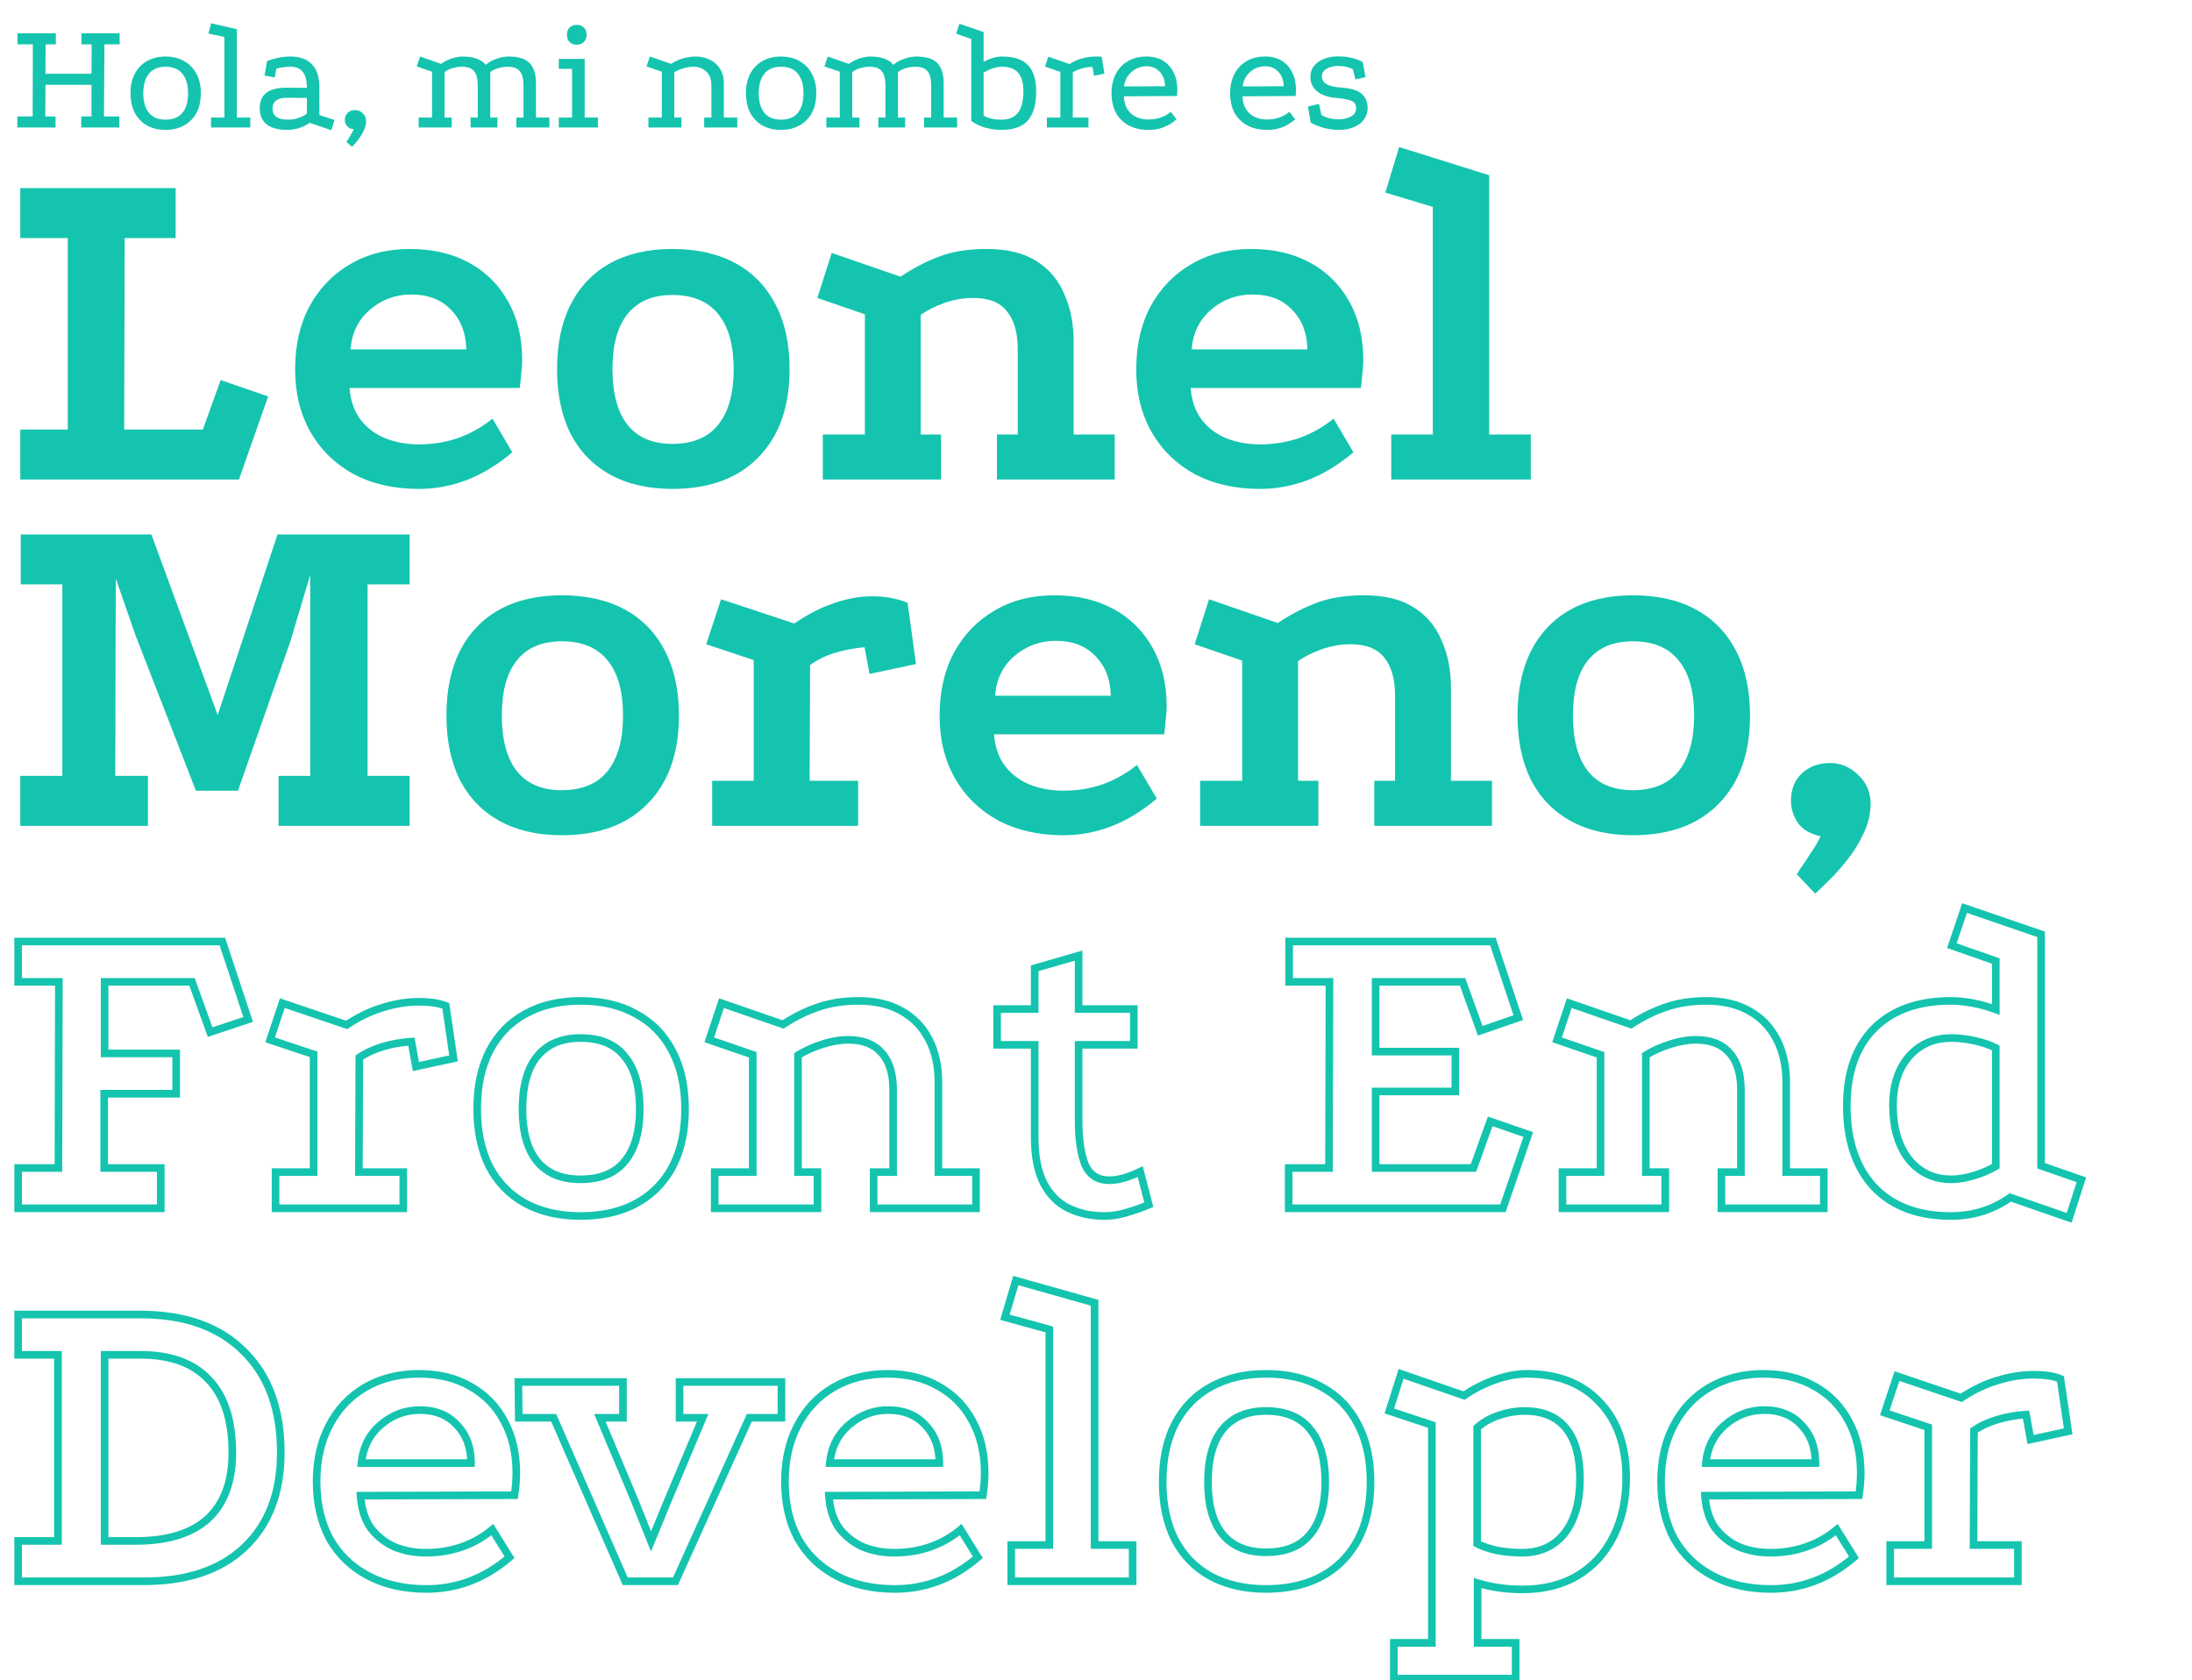 <svg width="1152" height="883" viewBox="0 0 1152 883" fill="none" xmlns="http://www.w3.org/2000/svg">
<path d="M10.66 98.86H92.3V125.12H65.52L65.26 225.74H106.6L115.96 199.74L140.92 208.32L125.58 252H10.66V225.74H35.62V125.12H10.66V98.86ZM269.236 237.7C261.436 244.287 253.463 249.14 245.316 252.26C237.169 255.38 228.763 256.94 220.096 256.94C207.096 256.94 195.656 254.34 185.776 249.14C176.069 243.767 168.529 236.4 163.156 227.04C157.783 217.507 155.096 206.587 155.096 194.28C155.096 181.453 157.609 170.36 162.636 161C167.836 151.467 174.943 144.1 183.956 138.9C192.969 133.527 203.456 130.84 215.416 130.84C227.376 130.84 237.776 133.267 246.616 138.12C255.456 142.973 262.303 149.82 267.156 158.66C272.009 167.327 274.436 177.553 274.436 189.34C274.436 191.42 274.263 193.76 273.916 196.36C273.743 198.96 273.483 201.473 273.136 203.9H183.696C184.216 210.66 186.209 216.293 189.676 220.8C193.143 225.133 197.476 228.34 202.676 230.42C208.049 232.5 213.856 233.54 220.096 233.54C227.376 233.54 234.309 232.413 240.896 230.16C247.483 227.733 253.463 224.353 258.836 220.02L269.236 237.7ZM245.056 183.62C244.883 174.953 242.196 168.02 236.996 162.82C231.969 157.447 225.036 154.76 216.196 154.76C207.876 154.76 200.596 157.447 194.356 162.82C188.289 168.02 184.909 174.953 184.216 183.62H245.056ZM353.342 130.84C366.342 130.84 377.435 133.353 386.622 138.38C395.809 143.407 402.829 150.687 407.682 160.22C412.535 169.58 414.962 180.847 414.962 194.02C414.962 213.78 409.502 229.207 398.582 240.3C387.835 251.393 372.755 256.94 353.342 256.94C340.689 256.94 329.769 254.427 320.582 249.4C311.569 244.373 304.635 237.18 299.782 227.82C295.102 218.287 292.762 207.02 292.762 194.02C292.762 180.847 295.102 169.58 299.782 160.22C304.635 150.687 311.569 143.407 320.582 138.38C329.769 133.353 340.689 130.84 353.342 130.84ZM353.342 155.02C342.942 155.02 335.055 158.4 329.682 165.16C324.482 171.747 321.882 181.367 321.882 194.02C321.882 206.673 324.482 216.38 329.682 223.14C335.055 229.9 342.942 233.28 353.342 233.28C364.089 233.28 372.149 229.9 377.522 223.14C382.895 216.38 385.582 206.673 385.582 194.02C385.582 181.367 382.895 171.747 377.522 165.16C372.149 158.4 364.089 155.02 353.342 155.02ZM432.423 252V228.34H454.523V165.16L429.563 156.58L437.103 132.92L473.243 145.4C480.003 140.893 486.849 137.34 493.783 134.74C500.716 132.14 508.949 130.84 518.483 130.84C529.229 130.84 537.896 132.92 544.483 137.08C551.243 141.24 556.183 147.047 559.303 154.5C562.596 161.78 564.243 170.1 564.243 179.46V228.34H585.823V252H523.943V228.34H534.863V183.36C534.863 175.04 533.043 168.54 529.403 163.86C525.763 159.007 519.783 156.58 511.463 156.58C506.436 156.58 501.409 157.447 496.383 159.18C491.529 160.913 487.369 162.993 483.903 165.42V228.34H494.563V252H432.423ZM711.287 237.7C703.487 244.287 695.514 249.14 687.367 252.26C679.22 255.38 670.814 256.94 662.147 256.94C649.147 256.94 637.707 254.34 627.827 249.14C618.12 243.767 610.58 236.4 605.207 227.04C599.834 217.507 597.147 206.587 597.147 194.28C597.147 181.453 599.66 170.36 604.687 161C609.887 151.467 616.994 144.1 626.007 138.9C635.02 133.527 645.507 130.84 657.467 130.84C669.427 130.84 679.827 133.267 688.667 138.12C697.507 142.973 704.354 149.82 709.207 158.66C714.06 167.327 716.487 177.553 716.487 189.34C716.487 191.42 716.314 193.76 715.967 196.36C715.794 198.96 715.534 201.473 715.187 203.9H625.747C626.267 210.66 628.26 216.293 631.727 220.8C635.194 225.133 639.527 228.34 644.727 230.42C650.1 232.5 655.907 233.54 662.147 233.54C669.427 233.54 676.36 232.413 682.947 230.16C689.534 227.733 695.514 224.353 700.887 220.02L711.287 237.7ZM687.107 183.62C686.934 174.953 684.247 168.02 679.047 162.82C674.02 157.447 667.087 154.76 658.247 154.76C649.927 154.76 642.647 157.447 636.407 162.82C630.34 168.02 626.96 174.953 626.267 183.62H687.107ZM731.173 252V228.34H753.013V108.74L728.053 101.2L735.333 77.28L782.653 92.1V228.34H804.493V252H731.173ZM10.92 280.86H79.56L114.4 375.76L145.86 280.86H215.28V307.12H193.18V407.74H215.28V434H146.38V407.74H163.02V302.18L152.62 337.02L125.06 415.54H102.96L71.24 333.9L60.84 304L60.58 407.74H77.74V434H10.66V407.74H32.76V307.12H10.92V280.86ZM295.198 312.84C308.198 312.84 319.291 315.353 328.478 320.38C337.664 325.407 344.684 332.687 349.538 342.22C354.391 351.58 356.818 362.847 356.818 376.02C356.818 395.78 351.358 411.207 340.438 422.3C329.691 433.393 314.611 438.94 295.198 438.94C282.544 438.94 271.624 436.427 262.438 431.4C253.424 426.373 246.491 419.18 241.638 409.82C236.958 400.287 234.618 389.02 234.618 376.02C234.618 362.847 236.958 351.58 241.638 342.22C246.491 332.687 253.424 325.407 262.438 320.38C271.624 315.353 282.544 312.84 295.198 312.84ZM295.198 337.02C284.798 337.02 276.911 340.4 271.538 347.16C266.338 353.747 263.738 363.367 263.738 376.02C263.738 388.673 266.338 398.38 271.538 405.14C276.911 411.9 284.798 415.28 295.198 415.28C305.944 415.28 314.004 411.9 319.378 405.14C324.751 398.38 327.438 388.673 327.438 376.02C327.438 363.367 324.751 353.747 319.378 347.16C314.004 340.4 305.944 337.02 295.198 337.02ZM417.438 327.66C424.545 322.807 431.478 319.253 438.238 317C445.171 314.573 451.931 313.36 458.518 313.36C465.105 313.36 471.258 314.487 476.978 316.74L481.398 348.98L456.958 354.18L454.358 340.14C448.638 340.66 443.265 341.7 438.238 343.26C433.385 344.82 429.225 346.9 425.758 349.5L425.498 410.34H450.978V434H374.278V410.34H396.118V346.9L371.158 338.58L378.958 314.92L417.438 327.66ZM607.947 419.7C600.147 426.287 592.174 431.14 584.027 434.26C575.88 437.38 567.474 438.94 558.807 438.94C545.807 438.94 534.367 436.34 524.487 431.14C514.78 425.767 507.24 418.4 501.867 409.04C496.494 399.507 493.807 388.587 493.807 376.28C493.807 363.453 496.32 352.36 501.347 343C506.547 333.467 513.654 326.1 522.667 320.9C531.68 315.527 542.167 312.84 554.127 312.84C566.087 312.84 576.487 315.267 585.327 320.12C594.167 324.973 601.014 331.82 605.867 340.66C610.72 349.327 613.147 359.553 613.147 371.34C613.147 373.42 612.974 375.76 612.627 378.36C612.454 380.96 612.194 383.473 611.847 385.9H522.407C522.927 392.66 524.92 398.293 528.387 402.8C531.854 407.133 536.187 410.34 541.387 412.42C546.76 414.5 552.567 415.54 558.807 415.54C566.087 415.54 573.02 414.413 579.607 412.16C586.194 409.733 592.174 406.353 597.547 402.02L607.947 419.7ZM583.767 365.62C583.594 356.953 580.907 350.02 575.707 344.82C570.68 339.447 563.747 336.76 554.907 336.76C546.587 336.76 539.307 339.447 533.067 344.82C527 350.02 523.62 356.953 522.927 365.62H583.767ZM630.723 434V410.34H652.823V347.16L627.863 338.58L635.403 314.92L671.543 327.4C678.303 322.893 685.15 319.34 692.083 316.74C699.017 314.14 707.25 312.84 716.783 312.84C727.53 312.84 736.197 314.92 742.783 319.08C749.543 323.24 754.483 329.047 757.603 336.5C760.897 343.78 762.543 352.1 762.543 361.46V410.34H784.123V434H722.243V410.34H733.163V365.36C733.163 357.04 731.343 350.54 727.703 345.86C724.063 341.007 718.083 338.58 709.763 338.58C704.737 338.58 699.71 339.447 694.683 341.18C689.83 342.913 685.67 344.993 682.203 347.42V410.34H692.863V434H630.723ZM858.108 312.84C871.108 312.84 882.201 315.353 891.388 320.38C900.574 325.407 907.594 332.687 912.448 342.22C917.301 351.58 919.728 362.847 919.728 376.02C919.728 395.78 914.268 411.207 903.348 422.3C892.601 433.393 877.521 438.94 858.108 438.94C845.454 438.94 834.534 436.427 825.348 431.4C816.334 426.373 809.401 419.18 804.548 409.82C799.868 400.287 797.528 389.02 797.528 376.02C797.528 362.847 799.868 351.58 804.548 342.22C809.401 332.687 816.334 325.407 825.348 320.38C834.534 315.353 845.454 312.84 858.108 312.84ZM858.108 337.02C847.708 337.02 839.821 340.4 834.448 347.16C829.248 353.747 826.648 363.367 826.648 376.02C826.648 388.673 829.248 398.38 834.448 405.14C839.821 411.9 847.708 415.28 858.108 415.28C868.854 415.28 876.914 411.9 882.288 405.14C887.661 398.38 890.348 388.673 890.348 376.02C890.348 363.367 887.661 353.747 882.288 347.16C876.914 340.4 868.854 337.02 858.108 337.02ZM953.966 469.62L944.346 459.48C944.346 459.48 945.04 458.353 946.426 456.1C947.986 454.02 949.72 451.42 951.626 448.3C953.706 445.353 955.44 442.407 956.826 439.46C951.28 438.247 947.293 435.907 944.866 432.44C942.44 428.8 941.226 424.9 941.226 420.74C941.226 414.847 943.133 410.08 946.946 406.44C950.933 402.8 955.873 400.98 961.766 400.98C967.313 400.98 972.253 403.06 976.586 407.22C980.92 411.38 983.086 416.407 983.086 422.3C983.086 427.847 981.786 433.22 979.186 438.42C976.76 443.62 973.813 448.3 970.346 452.46C966.88 456.793 963.586 460.433 960.466 463.38C957.52 466.327 955.353 468.407 953.966 469.62Z" fill="#14C4AF"/>
<path d="M9.52 494.818V492.818H7.52V494.818H9.52ZM116.858 494.818L118.756 494.189L118.302 492.818H116.858V494.818ZM130.424 535.754L131.056 537.651L132.951 537.02L132.322 535.125L130.424 535.754ZM110.432 542.418L108.55 543.096L109.212 544.933L111.064 544.315L110.432 542.418ZM100.912 516L102.794 515.322L102.317 514H100.912V516ZM54.978 516V514H52.978V516H54.978ZM54.978 553.604H52.978V555.604H54.978V553.604ZM92.582 553.604H94.582V551.604H92.582V553.604ZM92.582 574.786V576.786H94.582V574.786H92.582ZM54.74 574.786V572.786H52.74V574.786H54.74ZM54.74 613.818H52.74V615.818H54.74V613.818ZM84.49 613.818H86.49V611.818H84.49V613.818ZM84.49 635V637H86.49V635H84.49ZM9.52 635H7.52V637H9.52V635ZM9.52 613.818V611.818H7.52V613.818H9.52ZM30.702 613.818V615.818H32.697L32.702 613.823L30.702 613.818ZM30.94 516L32.94 516.005L32.945 514H30.94V516ZM9.52 516H7.52V518H9.52V516ZM9.52 496.818H116.858V492.818H9.52V496.818ZM114.96 495.447L128.526 536.383L132.322 535.125L118.756 494.189L114.96 495.447ZM129.792 533.857L109.8 540.521L111.064 544.315L131.056 537.651L129.792 533.857ZM112.314 541.74L102.794 515.322L99.03 516.678L108.55 543.096L112.314 541.74ZM100.912 514H54.978V518H100.912V514ZM52.978 516V553.604H56.978V516H52.978ZM54.978 555.604H92.582V551.604H54.978V555.604ZM90.582 553.604V574.786H94.582V553.604H90.582ZM92.582 572.786H54.74V576.786H92.582V572.786ZM52.74 574.786V613.818H56.74V574.786H52.74ZM54.74 615.818H84.49V611.818H54.74V615.818ZM82.49 613.818V635H86.49V613.818H82.49ZM84.49 633H9.52V637H84.49V633ZM11.52 635V613.818H7.52V635H11.52ZM9.52 615.818H30.702V611.818H9.52V615.818ZM32.702 613.823L32.94 516.005L28.94 515.995L28.702 613.813L32.702 613.823ZM30.94 514H9.52V518H30.94V514ZM11.52 516V494.818H7.52V516H11.52ZM182.178 538.61L181.537 540.505L182.469 540.82L183.287 540.274L182.178 538.61ZM200.98 529.566L201.555 531.482L201.569 531.477L201.584 531.472L200.98 529.566ZM234.3 528.614L236.279 528.324L236.113 527.195L235.057 526.763L234.3 528.614ZM238.346 556.222L238.77 558.177L240.596 557.781L240.325 555.932L238.346 556.222ZM218.592 560.506L216.624 560.864L216.994 562.899L219.016 562.461L218.592 560.506ZM216.212 547.416L218.18 547.058L217.862 545.312L216.091 545.42L216.212 547.416ZM188.842 555.746L187.715 554.094L186.846 554.686L186.842 555.738L188.842 555.746ZM188.604 615.96L186.604 615.952L186.596 617.96H188.604V615.96ZM211.928 615.96H213.928V613.96H211.928V615.96ZM211.928 635V637H213.928V635H211.928ZM144.812 635H142.812V637H144.812V635ZM144.812 615.96V613.96H142.812V615.96H144.812ZM164.804 615.96V617.96H166.804V615.96H164.804ZM164.804 554.08H166.804V552.638L165.436 552.183L164.804 554.08ZM141.956 546.464L140.058 545.832L139.426 547.729L141.323 548.361L141.956 546.464ZM148.382 527.186L149.022 525.291L147.12 524.648L146.484 526.554L148.382 527.186ZM183.287 540.274C189.33 536.245 195.419 533.322 201.555 531.482L200.405 527.65C193.847 529.618 187.401 532.724 181.068 536.946L183.287 540.274ZM201.584 531.472C207.909 529.467 214.131 528.472 220.258 528.472V524.472C213.691 524.472 207.061 525.54 200.375 527.66L201.584 531.472ZM220.258 528.472C225.998 528.472 230.388 529.175 233.543 530.465L235.057 526.763C231.23 525.197 226.259 524.472 220.258 524.472V528.472ZM232.321 528.904L236.367 556.512L240.325 555.932L236.279 528.324L232.321 528.904ZM237.922 554.267L218.168 558.551L219.016 562.461L238.77 558.177L237.922 554.267ZM220.56 560.148L218.18 547.058L214.244 547.774L216.624 560.864L220.56 560.148ZM216.091 545.42C210.71 545.746 205.559 546.644 200.643 548.118L201.793 551.95C206.397 550.568 211.242 549.721 216.333 549.412L216.091 545.42ZM200.643 548.118C195.72 549.595 191.402 551.58 187.715 554.094L189.969 557.398C193.263 555.152 197.195 553.329 201.793 551.95L200.643 548.118ZM186.842 555.738L186.604 615.952L190.604 615.968L190.842 555.754L186.842 555.738ZM188.604 617.96H211.928V613.96H188.604V617.96ZM209.928 615.96V635H213.928V615.96H209.928ZM211.928 633H144.812V637H211.928V633ZM146.812 635V615.96H142.812V635H146.812ZM144.812 617.96H164.804V613.96H144.812V617.96ZM166.804 615.96V554.08H162.804V615.96H166.804ZM165.436 552.183L142.588 544.567L141.323 548.361L164.171 555.977L165.436 552.183ZM143.853 547.096L150.279 527.818L146.484 526.554L140.058 545.832L143.853 547.096ZM147.741 529.081L181.537 540.505L182.818 536.715L149.022 525.291L147.741 529.081ZM334.323 532.898L333.334 534.637L333.355 534.648L333.375 534.659L334.323 532.898ZM353.363 552.414L351.588 553.335L351.591 553.341L351.595 553.348L353.363 552.414ZM345.271 624.29L346.685 625.704L346.691 625.699L346.697 625.693L345.271 624.29ZM276.013 632.382L275.051 634.135L275.058 634.139L275.065 634.143L276.013 632.382ZM257.211 613.104L255.422 613.998L255.432 614.018L255.443 614.038L257.211 613.104ZM257.211 552.414L255.436 551.493L255.432 551.5L255.429 551.506L257.211 552.414ZM276.013 532.898L276.976 534.651L276.987 534.645L276.013 532.898ZM282.201 555.27L280.643 554.016L280.639 554.021L282.201 555.27ZM282.201 610.248L280.639 611.497L280.649 611.509L280.658 611.521L282.201 610.248ZM328.373 610.248L326.83 608.975L326.821 608.987L326.811 608.999L328.373 610.248ZM328.373 555.27L326.796 556.501L326.813 556.522L326.83 556.543L328.373 555.27ZM305.049 527.996C316.205 527.996 325.605 530.241 333.334 534.637L335.312 531.159C326.857 526.352 316.742 523.996 305.049 523.996V527.996ZM333.375 534.659C341.26 538.905 347.324 545.112 351.588 553.335L355.139 551.493C350.517 542.58 343.887 535.776 335.271 531.137L333.375 534.659ZM351.595 553.348C355.852 561.406 358.027 571.223 358.027 582.878H362.027C362.027 570.733 359.76 560.24 355.131 551.48L351.595 553.348ZM358.027 582.878C358.027 600.106 353.226 613.355 343.846 622.887L346.697 625.693C356.991 615.233 362.027 600.874 362.027 582.878H358.027ZM343.857 622.876C334.474 632.258 321.62 637.046 305.049 637.046V641.046C322.432 641.046 336.393 635.996 346.685 625.704L343.857 622.876ZM305.049 637.046C294.212 637.046 284.871 634.88 276.961 630.621L275.065 634.143C283.656 638.769 293.673 641.046 305.049 641.046V637.046ZM276.976 630.629C269.237 626.38 263.245 620.244 258.979 612.17L255.443 614.038C260.062 622.782 266.605 629.498 275.051 634.135L276.976 630.629ZM259 612.21C254.881 603.971 252.785 594.214 252.785 582.878H248.785C248.785 594.707 250.973 605.101 255.422 613.998L259 612.21ZM252.785 582.878C252.785 571.213 254.885 561.386 258.993 553.322L255.429 551.506C250.969 560.26 248.785 570.743 248.785 582.878H252.785ZM258.987 553.335C263.256 545.102 269.247 538.894 276.976 534.651L275.051 531.145C266.595 535.787 260.052 542.59 255.436 551.493L258.987 553.335ZM276.987 534.645C284.892 530.237 294.223 527.996 305.049 527.996V523.996C293.662 523.996 283.636 526.357 275.039 531.151L276.987 534.645ZM305.049 543.512C294.58 543.512 286.335 546.945 280.643 554.016L283.759 556.524C288.539 550.585 295.526 547.512 305.049 547.512V543.512ZM280.639 554.021C275.17 560.858 272.585 570.577 272.585 582.878H276.585C276.585 571.062 279.078 562.376 283.763 556.519L280.639 554.021ZM272.585 582.878C272.585 595.028 275.173 604.664 280.639 611.497L283.763 608.999C279.075 603.138 276.585 594.528 276.585 582.878H272.585ZM280.658 611.521C286.356 618.427 294.597 621.768 305.049 621.768V617.768C295.509 617.768 288.518 614.763 283.744 608.975L280.658 611.521ZM305.049 621.768C315.938 621.768 324.373 618.449 329.935 611.497L326.811 608.999C322.218 614.74 315.104 617.768 305.049 617.768V621.768ZM329.916 611.521C335.555 604.686 338.227 595.04 338.227 582.878H334.227C334.227 594.516 331.664 603.117 326.83 608.975L329.916 611.521ZM338.227 582.878C338.227 570.565 335.558 560.836 329.916 553.997L326.83 556.543C331.66 562.397 334.227 571.074 334.227 582.878H338.227ZM329.95 554.039C324.394 546.921 315.956 543.512 305.049 543.512V547.512C315.087 547.512 322.197 550.608 326.796 556.501L329.95 554.039ZM375.607 635H373.607V637H375.607V635ZM375.607 615.96V613.96H373.607V615.96H375.607ZM395.599 615.96V617.96H397.599V615.96H395.599ZM395.599 554.318H397.599V552.891L396.249 552.427L395.599 554.318ZM372.751 546.464L370.853 545.832L370.227 547.711L372.101 548.355L372.751 546.464ZM379.177 527.186L379.83 525.296L377.919 524.635L377.279 526.554L379.177 527.186ZM411.545 538.372L410.892 540.262L411.822 540.584L412.644 540.043L411.545 538.372ZM429.871 529.328L430.503 531.225L430.517 531.221L430.531 531.216L429.871 529.328ZM473.663 531.232L472.68 532.974L472.69 532.979L472.699 532.984L473.663 531.232ZM488.181 546.226L486.401 547.138L486.405 547.147L486.41 547.156L488.181 546.226ZM493.179 615.96H491.179V617.96H493.179V615.96ZM512.933 615.96H514.933V613.96H512.933V615.96ZM512.933 635V637H514.933V635H512.933ZM459.145 635H457.145V637H459.145V635ZM459.145 615.96V613.96H457.145V615.96H459.145ZM469.379 615.96V617.96H471.379V615.96H469.379ZM463.191 553.128L461.699 554.46L461.712 554.475L461.725 554.489L463.191 553.128ZM432.013 548.844L432.606 550.754L432.625 550.748L432.645 550.741L432.013 548.844ZM419.399 554.556L418.339 552.86L417.399 553.447V554.556H419.399ZM419.399 615.96H417.399V617.96H419.399V615.96ZM429.633 615.96H431.633V613.96H429.633V615.96ZM429.633 635V637H431.633V635H429.633ZM377.607 635V615.96H373.607V635H377.607ZM375.607 617.96H395.599V613.96H375.607V617.96ZM397.599 615.96V554.318H393.599V615.96H397.599ZM396.249 552.427L373.401 544.573L372.101 548.355L394.949 556.209L396.249 552.427ZM374.648 547.096L381.074 527.818L377.279 526.554L370.853 545.832L374.648 547.096ZM378.524 529.076L410.892 540.262L412.198 536.482L379.83 525.296L378.524 529.076ZM412.644 540.043C418.543 536.162 424.496 533.228 430.503 531.225L429.238 527.431C422.869 529.554 416.605 532.649 410.446 536.701L412.644 540.043ZM430.531 531.216C436.635 529.079 443.469 527.996 451.053 527.996V523.996C443.088 523.996 435.799 525.134 429.21 527.44L430.531 531.216ZM451.053 527.996C459.679 527.996 466.858 529.69 472.68 532.974L474.645 529.49C468.091 525.793 460.197 523.996 451.053 523.996V527.996ZM472.699 532.984C478.692 536.281 483.249 540.984 486.401 547.138L489.961 545.314C486.449 538.457 481.327 533.165 474.627 529.48L472.699 532.984ZM486.41 547.156C489.562 553.16 491.179 560.364 491.179 568.836H495.179C495.179 559.855 493.463 551.986 489.952 545.296L486.41 547.156ZM491.179 568.836V615.96H495.179V568.836H491.179ZM493.179 617.96H512.933V613.96H493.179V617.96ZM510.933 615.96V635H514.933V615.96H510.933ZM512.933 633H459.145V637H512.933V633ZM461.145 635V615.96H457.145V635H461.145ZM459.145 617.96H469.379V613.96H459.145V617.96ZM471.379 615.96V572.644H467.379V615.96H471.379ZM471.379 572.644C471.379 563.78 469.245 556.708 464.656 551.767L461.725 554.489C465.387 558.433 467.379 564.372 467.379 572.644H471.379ZM464.683 551.796C460.237 546.816 453.833 544.464 445.817 544.464V548.464C453.033 548.464 458.212 550.554 461.699 554.46L464.683 551.796ZM445.817 544.464C441.133 544.464 436.318 545.301 431.38 546.947L432.645 550.741C437.227 549.214 441.615 548.464 445.817 548.464V544.464ZM431.42 546.934C426.666 548.409 422.303 550.382 418.339 552.86L420.459 556.252C424.111 553.97 428.157 552.135 432.606 550.754L431.42 546.934ZM417.399 554.556V615.96H421.399V554.556H417.399ZM419.399 617.96H429.633V613.96H419.399V617.96ZM427.633 615.96V635H431.633V615.96H427.633ZM429.633 633H375.607V637H429.633V633ZM561.628 635L562.502 633.201L562.502 633.201L561.628 635ZM548.538 621.91L546.758 622.823L546.763 622.832L546.768 622.841L548.538 621.91ZM543.778 549.082H545.778V547.082H543.778V549.082ZM524.024 549.082H522.024V551.082H524.024V549.082ZM524.024 530.28V528.28H522.024V530.28H524.024ZM543.778 530.28V532.28H545.778V530.28H543.778ZM543.778 508.86L543.223 506.938L541.778 507.356V508.86H543.778ZM566.864 502.196H568.864V499.537L566.309 500.274L566.864 502.196ZM566.864 530.28H564.864V532.28H566.864V530.28ZM595.9 530.28H597.9V528.28H595.9V530.28ZM595.9 549.082V551.082H597.9V549.082H595.9ZM566.864 549.082V547.082H564.864V549.082H566.864ZM570.196 611.914L568.332 612.639L568.344 612.671L568.358 612.702L570.196 611.914ZM599.232 615.722L601.167 615.218L600.552 612.854L598.356 613.924L599.232 615.722ZM603.754 633.096L604.551 634.93L606.12 634.248L605.689 632.592L603.754 633.096ZM592.33 637.142L591.791 635.216L591.755 635.226L591.72 635.237L592.33 637.142ZM580.43 637.046C573.712 637.046 567.749 635.75 562.502 633.201L560.754 636.799C566.613 639.645 573.186 641.046 580.43 641.046V637.046ZM562.502 633.201C557.372 630.709 553.304 626.672 550.308 620.979L546.768 622.841C550.118 629.207 554.777 633.896 560.754 636.799L562.502 633.201ZM550.318 620.997C547.338 615.188 545.778 607.442 545.778 597.634H541.778C541.778 607.818 543.391 616.256 546.758 622.823L550.318 620.997ZM545.778 597.634V549.082H541.778V597.634H545.778ZM543.778 547.082H524.024V551.082H543.778V547.082ZM526.024 549.082V530.28H522.024V549.082H526.024ZM524.024 532.28H543.778V528.28H524.024V532.28ZM545.778 530.28V508.86H541.778V530.28H545.778ZM544.333 510.782L567.419 504.118L566.309 500.274L543.223 506.938L544.333 510.782ZM564.864 502.196V530.28H568.864V502.196H564.864ZM566.864 532.28H595.9V528.28H566.864V532.28ZM593.9 530.28V549.082H597.9V530.28H593.9ZM595.9 547.082H566.864V551.082H595.9V547.082ZM564.864 549.082V588.828H568.864V549.082H564.864ZM564.864 588.828C564.864 598.628 565.984 606.601 568.332 612.639L572.06 611.189C569.965 605.803 568.864 598.386 568.864 588.828H564.864ZM568.358 612.702C569.675 615.775 571.574 618.199 574.106 619.84C576.635 621.479 579.65 622.244 583.048 622.244V618.244C580.257 618.244 578.037 617.621 576.282 616.483C574.53 615.348 573.097 613.606 572.034 611.126L568.358 612.702ZM583.048 622.244C588.066 622.244 593.771 620.607 600.108 617.52L598.356 613.924C592.317 616.866 587.233 618.244 583.048 618.244V622.244ZM597.296 616.226L601.818 633.6L605.689 632.592L601.167 615.218L597.296 616.226ZM602.956 631.262C599.394 632.811 595.672 634.129 591.791 635.216L592.869 639.068C596.921 637.933 600.815 636.555 604.551 634.93L602.956 631.262ZM591.72 635.237C587.941 636.447 584.18 637.046 580.43 637.046V641.046C584.614 641.046 588.786 640.376 592.939 639.047L591.72 635.237ZM677.506 494.818V492.818H675.506V494.818H677.506ZM784.606 494.818L786.503 494.186L786.048 492.818H784.606V494.818ZM797.934 534.802L798.587 536.692L800.457 536.047L799.831 534.17L797.934 534.802ZM777.942 541.704L776.061 542.383L776.731 544.238L778.595 543.595L777.942 541.704ZM768.66 516L770.541 515.321L770.064 514H768.66V516ZM722.964 516V514H720.964V516H722.964ZM722.964 552.652H720.964V554.652H722.964V552.652ZM764.852 552.652H766.852V550.652H764.852V552.652ZM764.852 573.596V575.596H766.852V573.596H764.852ZM722.964 573.596V571.596H720.964V573.596H722.964ZM722.964 613.818H720.964V615.818H722.964V613.818ZM774.372 613.818V615.818H775.779L776.254 614.494L774.372 613.818ZM783.178 589.304L783.831 587.413L781.964 586.769L781.296 588.628L783.178 589.304ZM803.17 596.206L805.062 596.856L805.71 594.967L803.823 594.315L803.17 596.206ZM789.842 635V637H791.27L791.734 635.65L789.842 635ZM677.268 635H675.268V637H677.268V635ZM677.268 613.818V611.818H675.268V613.818H677.268ZM698.45 613.818V615.818H700.445L700.45 613.823L698.45 613.818ZM698.688 516L700.688 516.005L700.693 514H698.688V516ZM677.506 516H675.506V518H677.506V516ZM677.506 496.818H784.606V492.818H677.506V496.818ZM782.709 495.45L796.037 535.434L799.831 534.17L786.503 494.186L782.709 495.45ZM797.281 532.911L777.289 539.813L778.595 543.595L798.587 536.692L797.281 532.911ZM779.823 541.025L770.541 515.321L766.779 516.679L776.061 542.383L779.823 541.025ZM768.66 514H722.964V518H768.66V514ZM720.964 516V552.652H724.964V516H720.964ZM722.964 554.652H764.852V550.652H722.964V554.652ZM762.852 552.652V573.596H766.852V552.652H762.852ZM764.852 571.596H722.964V575.596H764.852V571.596ZM720.964 573.596V613.818H724.964V573.596H720.964ZM722.964 615.818H774.372V611.818H722.964V615.818ZM776.254 614.494L785.06 589.98L781.296 588.628L772.49 613.142L776.254 614.494ZM782.525 591.195L802.517 598.097L803.823 594.315L783.831 587.413L782.525 591.195ZM801.279 595.556L787.951 634.35L791.734 635.65L805.062 596.856L801.279 595.556ZM789.842 633H677.268V637H789.842V633ZM679.268 635V613.818H675.268V635H679.268ZM677.268 615.818H698.45V611.818H677.268V615.818ZM700.45 613.823L700.688 516.005L696.688 515.995L696.45 613.813L700.45 613.823ZM698.688 514H677.506V518H698.688V514ZM679.506 516V494.818H675.506V516H679.506ZM821.16 635H819.16V637H821.16V635ZM821.16 615.96V613.96H819.16V615.96H821.16ZM841.152 615.96V617.96H843.152V615.96H841.152ZM841.152 554.318H843.152V552.891L841.802 552.427L841.152 554.318ZM818.304 546.464L816.406 545.832L815.78 547.711L817.653 548.355L818.304 546.464ZM824.73 527.186L825.383 525.296L823.472 524.635L822.832 526.554L824.73 527.186ZM857.098 538.372L856.444 540.262L857.374 540.584L858.197 540.043L857.098 538.372ZM875.424 529.328L876.056 531.225L876.07 531.221L876.084 531.216L875.424 529.328ZM919.216 531.232L918.233 532.974L918.242 532.979L918.252 532.984L919.216 531.232ZM933.734 546.226L931.953 547.138L931.958 547.147L931.963 547.156L933.734 546.226ZM938.732 615.96H936.732V617.96H938.732V615.96ZM958.486 615.96H960.486V613.96H958.486V615.96ZM958.486 635V637H960.486V635H958.486ZM904.698 635H902.698V637H904.698V635ZM904.698 615.96V613.96H902.698V615.96H904.698ZM914.932 615.96V617.96H916.932V615.96H914.932ZM908.744 553.128L907.252 554.46L907.265 554.475L907.278 554.489L908.744 553.128ZM877.566 548.844L878.158 550.754L878.178 550.748L878.198 550.741L877.566 548.844ZM864.952 554.556L863.892 552.86L862.952 553.447V554.556H864.952ZM864.952 615.96H862.952V617.96H864.952V615.96ZM875.186 615.96H877.186V613.96H875.186V615.96ZM875.186 635V637H877.186V635H875.186ZM823.16 635V615.96H819.16V635H823.16ZM821.16 617.96H841.152V613.96H821.16V617.96ZM843.152 615.96V554.318H839.152V615.96H843.152ZM841.802 552.427L818.954 544.573L817.653 548.355L840.501 556.209L841.802 552.427ZM820.201 547.096L826.627 527.818L822.832 526.554L816.406 545.832L820.201 547.096ZM824.076 529.076L856.444 540.262L857.751 536.482L825.383 525.296L824.076 529.076ZM858.197 540.043C864.096 536.162 870.049 533.228 876.056 531.225L874.791 527.431C868.422 529.554 862.157 532.649 855.998 536.701L858.197 540.043ZM876.084 531.216C882.188 529.079 889.021 527.996 896.606 527.996V523.996C888.64 523.996 881.352 525.134 874.763 527.44L876.084 531.216ZM896.606 527.996C905.232 527.996 912.411 529.69 918.233 532.974L920.198 529.49C913.644 525.793 905.75 523.996 896.606 523.996V527.996ZM918.252 532.984C924.245 536.281 928.802 540.984 931.953 547.138L935.514 545.314C932.001 538.457 926.879 533.165 920.179 529.48L918.252 532.984ZM931.963 547.156C935.115 553.16 936.732 560.364 936.732 568.836H940.732C940.732 559.855 939.016 551.986 935.504 545.296L931.963 547.156ZM936.732 568.836V615.96H940.732V568.836H936.732ZM938.732 617.96H958.486V613.96H938.732V617.96ZM956.486 615.96V635H960.486V615.96H956.486ZM958.486 633H904.698V637H958.486V633ZM906.698 635V615.96H902.698V635H906.698ZM904.698 617.96H914.932V613.96H904.698V617.96ZM916.932 615.96V572.644H912.932V615.96H916.932ZM916.932 572.644C916.932 563.78 914.798 556.708 910.209 551.767L907.278 554.489C910.94 558.433 912.932 564.372 912.932 572.644H916.932ZM910.235 551.796C905.789 546.816 899.386 544.464 891.37 544.464V548.464C898.585 548.464 903.764 550.554 907.252 554.46L910.235 551.796ZM891.37 544.464C886.686 544.464 881.871 545.301 876.933 546.947L878.198 550.741C882.78 549.214 887.168 548.464 891.37 548.464V544.464ZM876.973 546.934C872.219 548.409 867.856 550.382 863.892 552.86L866.012 556.252C869.663 553.97 873.709 552.135 878.158 550.754L876.973 546.934ZM862.952 554.556V615.96H866.952V554.556H862.952ZM864.952 617.96H875.186V613.96H864.952V617.96ZM873.186 615.96V635H877.186V615.96H873.186ZM875.186 633H821.16V637H875.186V633ZM1087.44 639.998L1086.79 641.888L1088.72 642.557L1089.35 640.61L1087.44 639.998ZM1056.5 629.288L1057.16 627.398L1056.19 627.062L1055.35 627.655L1056.5 629.288ZM984.864 623.814L983.395 625.171L983.406 625.182L983.417 625.194L984.864 623.814ZM984.864 540.514L983.45 539.1L983.444 539.106L983.439 539.112L984.864 540.514ZM1036.99 527.186L1036.61 529.15L1036.61 529.15L1036.99 527.186ZM1048.89 530.518L1048.18 532.391L1050.89 533.404V530.518H1048.89ZM1048.89 505.052H1050.89V503.634L1049.55 503.165L1048.89 505.052ZM1025.8 496.96L1023.91 496.321L1023.27 498.194L1025.14 498.847L1025.8 496.96ZM1032.46 477.206L1033.11 475.314L1031.21 474.662L1030.57 476.567L1032.46 477.206ZM1072.69 491.01H1074.69V489.582L1073.34 489.118L1072.69 491.01ZM1072.69 612.628H1070.69V614.049L1072.03 614.517L1072.69 612.628ZM1093.87 620.006L1095.77 620.618L1096.37 618.759L1094.53 618.117L1093.87 620.006ZM1037.22 617.864L1037.79 619.782L1037.79 619.782L1037.22 617.864ZM1048.89 612.866L1049.9 614.588L1050.89 614.007V612.866H1048.89ZM1048.89 550.748H1050.89V549.541L1049.82 548.978L1048.89 550.748ZM1037.7 546.94L1037.27 548.892L1037.27 548.894L1037.28 548.896L1037.7 546.94ZM1003.19 555.27L1001.69 553.95L1001.68 553.961L1001.67 553.971L1003.19 555.27ZM1003.19 609.296L1001.61 610.524L1001.63 610.543L1001.64 610.562L1003.19 609.296ZM1088.1 638.108L1057.16 627.398L1055.85 631.178L1086.79 641.888L1088.1 638.108ZM1055.35 627.655C1046.49 633.915 1036.51 637.046 1025.32 637.046V641.046C1037.31 641.046 1048.11 637.672 1057.66 630.921L1055.35 627.655ZM1025.32 637.046C1008.44 637.046 995.529 632.104 986.312 622.434L983.417 625.194C993.557 635.833 1007.62 641.046 1025.32 641.046V637.046ZM986.334 622.457C977.245 612.611 972.584 598.947 972.584 581.212H968.584C968.584 599.653 973.444 614.391 983.395 625.171L986.334 622.457ZM972.584 581.212C972.584 564.127 977.235 551.123 986.29 541.916L983.439 539.112C973.454 549.263 968.584 563.39 968.584 581.212H972.584ZM986.279 541.928C995.49 532.717 1008.41 527.996 1025.32 527.996V523.996C1007.65 523.996 993.597 528.953 983.45 539.1L986.279 541.928ZM1025.32 527.996C1028.83 527.996 1032.59 528.377 1036.61 529.15L1037.36 525.222C1033.13 524.408 1029.12 523.996 1025.32 523.996V527.996ZM1036.61 529.15C1040.63 529.923 1044.49 531.003 1048.18 532.391L1049.59 528.645C1045.67 527.177 1041.6 526.036 1037.36 525.222L1036.61 529.15ZM1050.89 530.518V505.052H1046.89V530.518H1050.89ZM1049.55 503.165L1026.46 495.073L1025.14 498.847L1048.22 506.939L1049.55 503.165ZM1027.7 497.599L1034.36 477.845L1030.57 476.567L1023.91 496.321L1027.7 497.599ZM1031.82 479.098L1072.04 492.902L1073.34 489.118L1033.11 475.314L1031.82 479.098ZM1070.69 491.01V612.628H1074.69V491.01H1070.69ZM1072.03 614.517L1093.21 621.895L1094.53 618.117L1073.34 610.739L1072.03 614.517ZM1091.96 619.394L1085.54 639.386L1089.35 640.61L1095.77 620.618L1091.96 619.394ZM1025.56 621.768C1029.29 621.768 1033.37 621.091 1037.79 619.782L1036.66 615.946C1032.51 617.176 1028.82 617.768 1025.56 617.768V621.768ZM1037.79 619.782C1042.22 618.47 1046.26 616.742 1049.9 614.588L1047.87 611.144C1044.53 613.115 1040.8 614.719 1036.66 615.946L1037.79 619.782ZM1050.89 612.866V550.748H1046.89V612.866H1050.89ZM1049.82 548.978C1046.6 547.284 1042.69 545.963 1038.12 544.984L1037.28 548.896C1041.6 549.821 1045.15 551.039 1047.95 552.518L1049.82 548.978ZM1038.13 544.988C1033.73 544.009 1029.54 543.512 1025.56 543.512V547.512C1029.2 547.512 1033.1 547.967 1037.27 548.892L1038.13 544.988ZM1025.56 543.512C1015.83 543.512 1007.81 546.983 1001.69 553.95L1004.69 556.59C1010 550.547 1016.89 547.512 1025.56 547.512V543.512ZM1001.67 553.971C995.737 560.92 992.86 569.987 992.86 580.974H996.86C996.86 570.7 999.537 562.63 1004.71 556.569L1001.67 553.971ZM992.86 580.974C992.86 593.027 995.713 602.94 1001.61 610.524L1004.77 608.068C999.561 601.372 996.86 592.404 996.86 580.974H992.86ZM1001.64 610.562C1007.74 618.019 1015.77 621.768 1025.56 621.768V617.768C1016.95 617.768 1010.06 614.536 1004.74 608.03L1001.64 610.562ZM128.044 710.096L126.63 711.51L126.639 711.519L126.647 711.528L128.044 710.096ZM128.52 813.15L129.897 814.6L129.898 814.6L128.52 813.15ZM9.52 831H7.52V833H9.52V831ZM9.52 809.818V807.818H7.52V809.818H9.52ZM30.464 809.818V811.818H32.464V809.818H30.464ZM30.464 712H32.464V710H30.464V712ZM9.52 712H7.52V714H9.52V712ZM9.52 690.818V688.818H7.52V690.818H9.52ZM109.242 798.156L110.586 799.637L110.593 799.63L110.601 799.624L109.242 798.156ZM109.718 725.09L108.251 726.45L108.264 726.464L108.277 726.477L109.718 725.09ZM54.978 712V710H52.978V712H54.978ZM54.978 809.818H52.978V811.818H54.978V809.818ZM73.78 692.818C96.731 692.818 114.251 699.132 126.63 711.51L129.458 708.682C116.133 695.356 97.477 688.818 73.78 688.818V692.818ZM126.647 711.528C139.179 723.753 145.56 740.952 145.56 763.408H149.56C149.56 740.168 142.931 721.826 129.441 708.664L126.647 711.528ZM145.56 763.408C145.56 784.084 139.358 800.095 127.143 811.7L129.898 814.6C143.068 802.088 149.56 784.938 149.56 763.408H145.56ZM127.143 811.7C115.085 823.147 98.026 829 75.684 829V833C98.721 833 116.886 826.953 129.897 814.6L127.143 811.7ZM75.684 829H9.52V833H75.684V829ZM11.52 831V809.818H7.52V831H11.52ZM9.52 811.818H30.464V807.818H9.52V811.818ZM32.464 809.818V712H28.464V809.818H32.464ZM30.464 710H9.52V714H30.464V710ZM11.52 712V690.818H7.52V712H11.52ZM9.52 692.818H73.78V688.818H9.52V692.818ZM71.4 811.818C88.341 811.818 101.516 807.867 110.586 799.637L107.898 796.675C99.832 803.994 87.779 807.818 71.4 807.818V811.818ZM110.601 799.624C119.693 791.205 124.094 779.018 124.094 763.408H120.094C120.094 778.262 115.927 789.24 107.883 796.688L110.601 799.624ZM124.094 763.408C124.094 746.135 119.897 732.777 111.159 723.703L108.277 726.477C116.04 734.539 120.094 746.727 120.094 763.408H124.094ZM111.185 723.73C102.6 714.472 90.009 710 73.78 710V714C89.284 714 100.652 718.255 108.251 726.45L111.185 723.73ZM73.78 710H54.978V714H73.78V710ZM52.978 712V809.818H56.978V712H52.978ZM54.978 811.818H71.4V807.818H54.978V811.818ZM267.776 818.386L269.078 819.905L270.382 818.787L269.474 817.329L267.776 818.386ZM246.832 831L246.139 829.124L246.132 829.127L246.125 829.129L246.832 831ZM173.29 808.628L171.528 809.574L171.539 809.594L171.55 809.613L173.29 808.628ZM173.052 749.128L174.82 750.062L174.824 750.055L174.828 750.049L173.052 749.128ZM191.854 729.136L190.855 727.404L190.847 727.408L190.84 727.412L191.854 729.136ZM247.308 728.66L246.3 730.388L246.314 730.395L246.328 730.403L247.308 728.66ZM264.92 746.748L263.153 747.685L263.161 747.699L263.168 747.713L264.92 746.748ZM271.108 779.83L273.102 779.983L273.102 779.983L271.108 779.83ZM270.394 785.78L270.4 787.78L272.089 787.775L272.367 786.109L270.394 785.78ZM189.474 786.018L189.468 784.018L187.333 784.024L187.479 786.154L189.474 786.018ZM194.948 803.154L193.321 804.316L193.344 804.35L193.369 804.382L194.948 803.154ZM207.324 812.912L206.501 814.735L206.536 814.751L206.571 814.765L207.324 812.912ZM242.786 812.912L242.123 811.025L242.123 811.025L242.786 812.912ZM258.732 803.868L260.43 802.811L259.216 800.862L257.452 802.332L258.732 803.868ZM247.546 768.882V770.882H249.546V768.882H247.546ZM240.168 748.89L238.688 750.235L238.709 750.259L238.732 750.282L240.168 748.89ZM199.946 748.89L201.254 750.403L201.257 750.4L199.946 748.89ZM189.95 768.882L187.959 768.691L187.749 770.882H189.95V768.882ZM266.474 816.867C259.968 822.445 253.189 826.519 246.139 829.124L247.525 832.876C255.073 830.087 262.256 825.751 269.078 819.905L266.474 816.867ZM246.125 829.129C239.22 831.738 231.924 833.046 224.222 833.046V837.046C232.387 837.046 240.164 835.657 247.539 832.871L246.125 829.129ZM224.222 833.046C212.744 833.046 202.842 830.798 194.453 826.375L192.587 829.913C201.651 834.692 212.217 837.046 224.222 837.046V833.046ZM194.453 826.375C186.057 821.948 179.598 815.712 175.031 807.643L171.55 809.613C176.502 818.363 183.529 825.137 192.587 829.913L194.453 826.375ZM175.052 807.682C170.632 799.452 168.388 789.792 168.388 778.64H164.388C164.388 790.336 166.745 800.668 171.528 809.574L175.052 807.682ZM168.388 778.64C168.388 767.64 170.556 758.135 174.82 750.062L171.284 748.194C166.663 756.94 164.388 767.109 164.388 778.64H168.388ZM174.828 750.049C179.102 741.805 185.11 735.424 192.868 730.86L190.84 727.412C182.414 732.368 175.887 739.315 171.277 748.207L174.828 750.049ZM192.853 730.868C200.766 726.303 209.855 723.996 220.176 723.996V719.996C209.236 719.996 199.443 722.449 190.855 727.404L192.853 730.868ZM220.176 723.996C230.361 723.996 239.043 726.154 246.3 730.388L248.316 726.932C240.341 722.28 230.935 719.996 220.176 719.996V723.996ZM246.328 730.403C253.607 734.498 259.206 740.246 263.153 747.685L266.687 745.811C262.383 737.7 256.241 731.39 248.289 726.917L246.328 730.403ZM263.168 747.713C267.262 755.143 269.346 763.923 269.346 774.118H273.346C273.346 763.369 271.146 753.902 266.672 745.783L263.168 747.713ZM269.346 774.118C269.346 775.804 269.269 777.656 269.114 779.677L273.102 779.983C273.264 777.879 273.346 775.923 273.346 774.118H269.346ZM269.114 779.677C268.959 781.685 268.728 783.609 268.421 785.451L272.367 786.109C272.695 784.143 272.939 782.101 273.102 779.983L269.114 779.677ZM270.388 783.78L189.468 784.018L189.48 788.018L270.4 787.78L270.388 783.78ZM187.479 786.154C187.973 793.402 189.879 799.498 193.321 804.316L196.575 801.992C193.67 797.924 191.927 792.596 191.469 785.882L187.479 786.154ZM193.369 804.382C196.9 808.921 201.284 812.379 206.501 814.735L208.147 811.089C203.527 809.003 199.66 805.955 196.527 801.926L193.369 804.382ZM206.571 814.765C211.904 816.931 217.636 818.006 223.746 818.006V814.006C218.115 814.006 212.898 813.018 208.077 811.059L206.571 814.765ZM223.746 818.006C230.773 818.006 237.346 816.943 243.449 814.799L242.123 811.025C236.485 813.006 230.365 814.006 223.746 814.006V818.006ZM243.449 814.799C249.544 812.658 255.068 809.524 260.012 805.404L257.452 802.332C252.876 806.145 247.77 809.041 242.123 811.025L243.449 814.799ZM257.034 804.925L266.078 819.443L269.474 817.329L260.43 802.811L257.034 804.925ZM249.546 768.882C249.546 760.205 246.945 753.011 241.605 747.498L238.732 750.282C243.229 754.924 245.546 761.057 245.546 768.882H249.546ZM241.648 747.545C236.445 741.821 229.364 739.036 220.652 739.036V743.036C228.442 743.036 234.371 745.487 238.688 750.235L241.648 747.545ZM220.652 739.036C212.381 739.036 205.017 741.837 198.635 747.38L201.257 750.4C206.934 745.471 213.373 743.036 220.652 743.036V739.036ZM198.638 747.377C192.35 752.815 188.798 759.966 187.959 768.691L191.941 769.073C192.689 761.296 195.801 755.119 201.254 750.403L198.638 747.377ZM189.95 770.882H247.546V766.882H189.95V770.882ZM272.415 726.28V724.28H270.39L270.415 726.305L272.415 726.28ZM327.393 726.28H329.393V724.28H327.393V726.28ZM327.393 745.082V747.082H329.393V745.082H327.393ZM315.255 745.082V743.082H312.244L313.412 745.858L315.255 745.082ZM333.581 788.636L335.438 787.893L335.432 787.877L335.425 787.86L333.581 788.636ZM342.149 810.056L340.292 810.799L342.124 815.378L343.999 810.816L342.149 810.056ZM350.955 788.636L349.112 787.86L349.109 787.868L349.105 787.876L350.955 788.636ZM369.281 745.082L371.125 745.858L372.293 743.082H369.281V745.082ZM357.143 745.082H355.143V747.082H357.143V745.082ZM357.143 726.28V724.28H355.143V726.28H357.143ZM410.693 726.28H412.693V724.28H410.693V726.28ZM410.693 745.082V747.082H412.693V745.082H410.693ZM393.795 745.082V743.082H392.504L391.972 744.259L393.795 745.082ZM355.001 831V833H356.293L356.824 831.823L355.001 831ZM328.583 831L326.751 831.802L327.275 833H328.583V831ZM290.979 745.082L292.811 744.28L292.287 743.082H290.979V745.082ZM272.653 745.082L270.653 745.107L270.678 747.082H272.653V745.082ZM272.415 728.28H327.393V724.28H272.415V728.28ZM325.393 726.28V745.082H329.393V726.28H325.393ZM327.393 743.082H315.255V747.082H327.393V743.082ZM313.412 745.858L331.738 789.412L335.425 787.86L317.099 744.306L313.412 745.858ZM331.724 789.379L340.292 810.799L344.006 809.313L335.438 787.893L331.724 789.379ZM343.999 810.816L352.805 789.396L349.105 787.876L340.299 809.296L343.999 810.816ZM352.799 789.412L371.125 745.858L367.438 744.306L349.112 787.86L352.799 789.412ZM369.281 743.082H357.143V747.082H369.281V743.082ZM359.143 745.082V726.28H355.143V745.082H359.143ZM357.143 728.28H410.693V724.28H357.143V728.28ZM408.693 726.28V745.082H412.693V726.28H408.693ZM410.693 743.082H393.795V747.082H410.693V743.082ZM391.972 744.259L353.178 830.177L356.824 831.823L395.618 745.905L391.972 744.259ZM355.001 829H328.583V833H355.001V829ZM330.415 830.198L292.811 744.28L289.147 745.884L326.751 831.802L330.415 830.198ZM290.979 743.082H272.653V747.082H290.979V743.082ZM274.653 745.057L274.415 726.255L270.415 726.305L270.653 745.107L274.653 745.057ZM513.911 818.386L515.212 819.905L516.517 818.787L515.608 817.329L513.911 818.386ZM492.967 831L492.274 829.124L492.267 829.127L492.26 829.129L492.967 831ZM419.425 808.628L417.663 809.574L417.673 809.594L417.684 809.613L419.425 808.628ZM419.187 749.128L420.955 750.062L420.959 750.055L420.962 750.049L419.187 749.128ZM437.989 729.136L436.989 727.404L436.982 727.408L436.975 727.412L437.989 729.136ZM493.443 728.66L492.435 730.388L492.449 730.395L492.462 730.403L493.443 728.66ZM511.055 746.748L509.288 747.685L509.296 747.699L509.303 747.713L511.055 746.748ZM517.243 779.83L519.237 779.983L519.237 779.983L517.243 779.83ZM516.529 785.78L516.535 787.78L518.224 787.775L518.502 786.109L516.529 785.78ZM435.609 786.018L435.603 784.018L433.468 784.024L433.613 786.154L435.609 786.018ZM441.083 803.154L439.455 804.316L439.479 804.35L439.504 804.382L441.083 803.154ZM453.459 812.912L452.636 814.735L452.671 814.751L452.706 814.765L453.459 812.912ZM488.921 812.912L488.258 811.025L488.258 811.025L488.921 812.912ZM504.867 803.868L506.564 802.811L505.35 800.862L503.586 802.332L504.867 803.868ZM493.681 768.882V770.882H495.681V768.882H493.681ZM486.303 748.89L484.823 750.235L484.844 750.259L484.866 750.282L486.303 748.89ZM446.081 748.89L447.389 750.403L447.392 750.4L446.081 748.89ZM436.085 768.882L434.094 768.691L433.883 770.882H436.085V768.882ZM512.609 816.867C506.102 822.445 499.323 826.519 492.274 829.124L493.66 832.876C501.208 830.087 508.391 825.751 515.212 819.905L512.609 816.867ZM492.26 829.129C485.355 831.738 478.058 833.046 470.357 833.046V837.046C478.522 837.046 486.299 835.657 493.674 832.871L492.26 829.129ZM470.357 833.046C458.879 833.046 448.977 830.798 440.588 826.375L438.722 829.913C447.786 834.692 458.352 837.046 470.357 837.046V833.046ZM440.588 826.375C432.192 821.948 425.733 815.712 421.165 807.643L417.684 809.613C422.637 818.363 429.664 825.137 438.722 829.913L440.588 826.375ZM421.187 807.682C416.767 799.452 414.523 789.792 414.523 778.64H410.523C410.523 790.336 412.88 800.668 417.663 809.574L421.187 807.682ZM414.523 778.64C414.523 767.64 416.69 758.135 420.955 750.062L417.418 748.194C412.798 756.94 410.523 767.109 410.523 778.64H414.523ZM420.962 750.049C425.237 741.805 431.245 735.424 439.003 730.86L436.975 727.412C428.549 732.368 422.022 739.315 417.411 748.207L420.962 750.049ZM438.988 730.868C446.901 726.303 455.989 723.996 466.311 723.996V719.996C455.371 719.996 445.578 722.449 436.989 727.404L438.988 730.868ZM466.311 723.996C476.495 723.996 485.178 726.154 492.435 730.388L494.451 726.932C486.476 722.28 477.07 719.996 466.311 719.996V723.996ZM492.462 730.403C499.742 734.498 505.341 740.246 509.288 747.685L512.822 745.811C508.518 737.7 502.376 731.39 494.423 726.917L492.462 730.403ZM509.303 747.713C513.397 755.143 515.481 763.923 515.481 774.118H519.481C519.481 763.369 517.28 753.902 512.806 745.783L509.303 747.713ZM515.481 774.118C515.481 775.804 515.404 777.656 515.249 779.677L519.237 779.983C519.399 777.879 519.481 775.923 519.481 774.118H515.481ZM515.249 779.677C515.094 781.685 514.863 783.609 514.556 785.451L518.502 786.109C518.829 784.143 519.074 782.101 519.237 779.983L515.249 779.677ZM516.523 783.78L435.603 784.018L435.615 788.018L516.535 787.78L516.523 783.78ZM433.613 786.154C434.108 793.402 436.014 799.498 439.455 804.316L442.71 801.992C439.805 797.924 438.062 792.596 437.604 785.882L433.613 786.154ZM439.504 804.382C443.035 808.921 447.419 812.379 452.636 814.735L454.282 811.089C449.662 809.003 445.795 805.955 442.662 801.926L439.504 804.382ZM452.706 814.765C458.039 816.931 463.771 818.006 469.881 818.006V814.006C464.25 814.006 459.033 813.018 454.212 811.059L452.706 814.765ZM469.881 818.006C476.908 818.006 483.481 816.943 489.584 814.799L488.258 811.025C482.62 813.006 476.499 814.006 469.881 814.006V818.006ZM489.584 814.799C495.679 812.658 501.203 809.524 506.147 805.404L503.586 802.332C499.01 806.145 493.904 809.041 488.258 811.025L489.584 814.799ZM503.169 804.925L512.213 819.443L515.608 817.329L506.564 802.811L503.169 804.925ZM495.681 768.882C495.681 760.205 493.079 753.011 487.739 747.498L484.866 750.282C489.363 754.924 491.681 761.057 491.681 768.882H495.681ZM487.783 747.545C482.58 741.821 475.498 739.036 466.787 739.036V743.036C474.577 743.036 480.506 745.487 484.823 750.235L487.783 747.545ZM466.787 739.036C458.516 739.036 451.152 741.837 444.769 747.38L447.392 750.4C453.068 745.471 459.508 743.036 466.787 743.036V739.036ZM444.772 747.377C438.485 752.815 434.933 759.966 434.094 768.691L438.076 769.073C438.823 761.296 441.935 755.119 447.389 750.403L444.772 747.377ZM436.085 770.882H493.681V766.882H436.085V770.882ZM531.467 831H529.467V833H531.467V831ZM531.467 811.96V809.96H529.467V811.96H531.467ZM551.459 811.96V813.96H553.459V811.96H551.459ZM551.459 698.672H553.459V697.148L551.99 696.744L551.459 698.672ZM528.135 692.246L526.217 691.678L525.638 693.633L527.604 694.174L528.135 692.246ZM533.847 672.968L534.389 671.043L532.49 670.508L531.929 672.4L533.847 672.968ZM575.259 684.63H577.259V683.115L575.801 682.705L575.259 684.63ZM575.259 811.96H573.259V813.96H575.259V811.96ZM595.251 811.96H597.251V809.96H595.251V811.96ZM595.251 831V833H597.251V831H595.251ZM533.467 831V811.96H529.467V831H533.467ZM531.467 813.96H551.459V809.96H531.467V813.96ZM553.459 811.96V698.672H549.459V811.96H553.459ZM551.99 696.744L528.666 690.318L527.604 694.174L550.928 700.6L551.99 696.744ZM530.053 692.814L535.765 673.536L531.929 672.4L526.217 691.678L530.053 692.814ZM533.305 674.893L574.717 686.555L575.801 682.705L534.389 671.043L533.305 674.893ZM573.259 684.63V811.96H577.259V684.63H573.259ZM575.259 813.96H595.251V809.96H575.259V813.96ZM593.251 811.96V831H597.251V811.96H593.251ZM595.251 829H531.467V833H595.251V829ZM694.577 728.898L693.588 730.637L693.608 730.648L693.629 730.659L694.577 728.898ZM713.617 748.414L711.841 749.335L711.845 749.341L711.849 749.348L713.617 748.414ZM705.525 820.29L706.939 821.704L706.945 821.699L706.95 821.693L705.525 820.29ZM636.267 828.382L635.304 830.135L635.312 830.139L635.319 830.143L636.267 828.382ZM617.465 809.104L615.676 809.998L615.686 810.018L615.697 810.038L617.465 809.104ZM617.465 748.414L615.689 747.493L615.686 747.5L615.683 747.506L617.465 748.414ZM636.267 728.898L637.23 730.651L637.241 730.645L636.267 728.898ZM642.455 751.27L640.897 750.016L640.893 750.021L642.455 751.27ZM642.455 806.248L640.893 807.497L640.903 807.509L640.912 807.521L642.455 806.248ZM688.627 806.248L687.084 804.975L687.075 804.987L687.065 804.999L688.627 806.248ZM688.627 751.27L687.05 752.501L687.067 752.522L687.084 752.543L688.627 751.27ZM665.303 723.996C676.459 723.996 685.859 726.241 693.588 730.637L695.566 727.159C687.111 722.352 676.995 719.996 665.303 719.996V723.996ZM693.629 730.659C701.514 734.905 707.578 741.112 711.841 749.335L715.392 747.493C710.771 738.58 704.141 731.776 695.525 727.137L693.629 730.659ZM711.849 749.348C716.106 757.406 718.281 767.223 718.281 778.878H722.281C722.281 766.733 720.014 756.24 715.385 747.48L711.849 749.348ZM718.281 778.878C718.281 796.106 713.48 809.355 704.099 818.887L706.95 821.693C717.244 811.233 722.281 796.874 722.281 778.878H718.281ZM704.111 818.876C694.728 828.258 681.874 833.046 665.303 833.046V837.046C682.686 837.046 696.647 831.996 706.939 821.704L704.111 818.876ZM665.303 833.046C654.466 833.046 645.125 830.88 637.215 826.621L635.319 830.143C643.91 834.769 653.927 837.046 665.303 837.046V833.046ZM637.229 826.629C629.491 822.38 623.499 816.244 619.233 808.17L615.697 810.038C620.316 818.782 626.859 825.498 635.304 830.135L637.229 826.629ZM619.254 808.21C615.135 799.971 613.039 790.214 613.039 778.878H609.039C609.039 790.707 611.227 801.101 615.676 809.998L619.254 808.21ZM613.039 778.878C613.039 767.213 615.139 757.386 619.247 749.322L615.683 747.506C611.223 756.26 609.039 766.743 609.039 778.878H613.039ZM619.24 749.335C623.509 741.102 629.501 734.894 637.229 730.651L635.304 727.145C626.849 731.787 620.306 738.59 615.689 747.493L619.24 749.335ZM637.241 730.645C645.145 726.237 654.477 723.996 665.303 723.996V719.996C653.915 719.996 643.89 722.357 635.293 727.151L637.241 730.645ZM665.303 739.512C654.834 739.512 646.589 742.945 640.897 750.016L644.013 752.524C648.793 746.585 655.78 743.512 665.303 743.512V739.512ZM640.893 750.021C635.424 756.858 632.839 766.577 632.839 778.878H636.839C636.839 767.062 639.332 758.376 644.017 752.519L640.893 750.021ZM632.839 778.878C632.839 791.028 635.427 800.664 640.893 807.497L644.017 804.999C639.329 799.138 636.839 790.528 636.839 778.878H632.839ZM640.912 807.521C646.61 814.427 654.851 817.768 665.303 817.768V813.768C655.763 813.768 648.772 810.763 643.998 804.975L640.912 807.521ZM665.303 817.768C676.192 817.768 684.627 814.449 690.189 807.497L687.065 804.999C682.472 810.74 675.358 813.768 665.303 813.768V817.768ZM690.17 807.521C695.809 800.686 698.481 791.04 698.481 778.878H694.481C694.481 790.516 691.917 799.117 687.084 804.975L690.17 807.521ZM698.481 778.878C698.481 766.565 695.812 756.836 690.17 749.997L687.084 752.543C691.914 758.397 694.481 767.074 694.481 778.878H698.481ZM690.204 750.039C684.648 742.921 676.209 739.512 665.303 739.512V743.512C675.341 743.512 682.451 746.608 687.05 752.501L690.204 750.039ZM732.529 882.17H730.529V884.17H732.529V882.17ZM732.529 863.368V861.368H730.529V863.368H732.529ZM752.521 863.368V865.368H754.521V863.368H752.521ZM752.521 748.89H754.521V747.444L753.147 746.991L752.521 748.89ZM730.149 741.512L728.242 740.908L727.645 742.792L729.522 743.411L730.149 741.512ZM736.337 721.996L736.989 720.106L735.05 719.436L734.43 721.392L736.337 721.996ZM769.419 733.42L768.766 735.31L769.72 735.64L770.552 735.068L769.419 733.42ZM840.581 736.752L839.12 738.118L839.132 738.13L839.143 738.142L840.581 736.752ZM847.959 807.438L849.748 808.332L849.748 808.332L847.959 807.438ZM828.919 828.144L829.933 829.868L829.943 829.862L828.919 828.144ZM776.559 831.952L777.141 830.039L774.559 829.253V831.952H776.559ZM776.559 863.368H774.559V865.368H776.559V863.368ZM796.551 863.368H798.551V861.368H796.551V863.368ZM796.551 882.17V884.17H798.551V882.17H796.551ZM822.255 805.772L820.686 804.532L820.686 804.532L822.255 805.772ZM822.969 750.556L824.518 749.292L824.518 749.292L822.969 750.556ZM787.507 743.892L786.855 742.001L786.855 742.001L787.507 743.892ZM776.321 750.318L774.947 748.864L774.321 749.456V750.318H776.321ZM776.321 811.246H774.321V812.45L775.385 813.014L776.321 811.246ZM786.793 814.816L786.359 816.768L786.4 816.777L786.441 816.785L786.793 814.816ZM734.529 882.17V863.368H730.529V882.17H734.529ZM732.529 865.368H752.521V861.368H732.529V865.368ZM754.521 863.368V748.89H750.521V863.368H754.521ZM753.147 746.991L730.775 739.613L729.522 743.411L751.894 750.789L753.147 746.991ZM732.055 742.116L738.243 722.6L734.43 721.392L728.242 740.908L732.055 742.116ZM735.684 723.886L768.766 735.31L770.071 731.53L736.989 720.106L735.684 723.886ZM770.552 735.068C775.482 731.678 780.798 728.982 786.504 726.977L785.178 723.203C779.142 725.324 773.51 728.18 768.286 731.772L770.552 735.068ZM786.504 726.977C792.208 724.973 797.456 723.996 802.263 723.996V719.996C796.915 719.996 791.215 721.082 785.178 723.203L786.504 726.977ZM802.263 723.996C818.179 723.996 830.375 728.77 839.12 738.118L842.041 735.386C832.381 725.06 819.032 719.996 802.263 719.996V723.996ZM839.143 738.142C848.056 747.357 852.623 760.136 852.623 776.736H856.623C856.623 759.382 851.828 745.504 842.018 735.362L839.143 738.142ZM852.623 776.736C852.623 788.06 850.452 797.979 846.17 806.544L849.748 808.332C854.35 799.127 856.623 788.578 856.623 776.736H852.623ZM846.17 806.544C841.892 815.099 835.805 821.71 827.895 826.426L829.943 829.862C838.533 824.741 845.14 817.547 849.748 808.332L846.17 806.544ZM827.905 826.42C820.172 830.969 810.936 833.284 800.121 833.284V837.284C811.518 837.284 821.481 834.839 829.933 829.868L827.905 826.42ZM800.121 833.284C791.889 833.284 784.233 832.197 777.141 830.039L775.976 833.865C783.482 836.15 791.534 837.284 800.121 837.284V833.284ZM774.559 831.952V863.368H778.559V831.952H774.559ZM776.559 865.368H796.551V861.368H776.559V865.368ZM794.551 863.368V882.17H798.551V863.368H794.551ZM796.551 880.17H732.529V884.17H796.551V880.17ZM799.883 818.006C809.948 818.006 818.01 814.364 823.824 807.012L820.686 804.532C815.71 810.825 808.857 814.006 799.883 814.006V818.006ZM823.824 807.012C829.594 799.714 832.347 789.614 832.347 776.974H828.347C828.347 789.086 825.704 798.184 820.686 804.532L823.824 807.012ZM832.347 776.974C832.347 765.147 829.841 755.816 824.518 749.292L821.419 751.82C825.934 757.355 828.347 765.635 828.347 776.974H832.347ZM824.518 749.292C819.135 742.693 811.284 739.512 801.311 739.512V743.512C810.378 743.512 816.965 746.36 821.419 751.82L824.518 749.292ZM801.311 739.512C796.475 739.512 791.654 740.346 786.855 742.001L788.159 745.783C792.562 744.264 796.944 743.512 801.311 743.512V739.512ZM786.855 742.001C782.047 743.659 778.053 745.931 774.947 748.864L777.694 751.772C780.3 749.311 783.764 747.298 788.159 745.783L786.855 742.001ZM774.321 750.318V811.246H778.321V750.318H774.321ZM775.385 813.014C778.293 814.553 781.969 815.793 786.359 816.768L787.227 812.864C783.048 811.935 779.743 810.795 777.256 809.478L775.385 813.014ZM786.441 816.785C790.994 817.598 795.475 818.006 799.883 818.006V814.006C795.723 814.006 791.477 813.621 787.144 812.847L786.441 816.785ZM974.339 818.386L975.64 819.905L976.944 818.787L976.036 817.329L974.339 818.386ZM953.395 831L952.701 829.124L952.694 829.127L952.688 829.129L953.395 831ZM879.853 808.628L878.091 809.574L878.101 809.594L878.112 809.613L879.853 808.628ZM879.615 749.128L881.383 750.062L881.387 750.055L881.39 750.049L879.615 749.128ZM898.417 729.136L897.417 727.404L897.41 727.408L897.402 727.412L898.417 729.136ZM953.871 728.66L952.863 730.388L952.876 730.395L952.89 730.403L953.871 728.66ZM971.483 746.748L969.716 747.685L969.723 747.699L969.731 747.713L971.483 746.748ZM977.671 779.83L979.665 779.983L979.665 779.983L977.671 779.83ZM976.957 785.78L976.962 787.78L978.652 787.775L978.929 786.109L976.957 785.78ZM896.037 786.018L896.031 784.018L893.896 784.024L894.041 786.154L896.037 786.018ZM901.511 803.154L899.883 804.316L899.907 804.35L899.932 804.382L901.511 803.154ZM913.887 812.912L913.063 814.735L913.098 814.751L913.134 814.765L913.887 812.912ZM949.349 812.912L948.686 811.025L948.686 811.025L949.349 812.912ZM965.295 803.868L966.992 802.811L965.778 800.862L964.014 802.332L965.295 803.868ZM954.109 768.882V770.882H956.109V768.882H954.109ZM946.731 748.89L945.251 750.235L945.272 750.259L945.294 750.282L946.731 748.89ZM906.509 748.89L907.817 750.403L907.82 750.4L906.509 748.89ZM896.513 768.882L894.522 768.691L894.311 770.882H896.513V768.882ZM973.037 816.867C966.53 822.445 959.751 826.519 952.701 829.124L954.088 832.876C961.635 830.087 968.819 825.751 975.64 819.905L973.037 816.867ZM952.688 829.129C945.782 831.738 938.486 833.046 930.785 833.046V837.046C938.95 837.046 946.727 835.657 954.101 832.871L952.688 829.129ZM930.785 833.046C919.307 833.046 909.405 830.798 901.015 826.375L899.15 829.913C908.214 834.692 918.78 837.046 930.785 837.046V833.046ZM901.015 826.375C892.62 821.948 886.16 815.712 881.593 807.643L878.112 809.613C883.065 818.363 890.092 825.137 899.15 829.913L901.015 826.375ZM881.615 807.682C877.195 799.452 874.951 789.792 874.951 778.64H870.951C870.951 790.336 873.308 800.668 878.091 809.574L881.615 807.682ZM874.951 778.64C874.951 767.64 877.118 758.135 881.383 750.062L877.846 748.194C873.226 756.94 870.951 767.109 870.951 778.64H874.951ZM881.39 750.049C885.665 741.805 891.672 735.424 899.431 730.86L897.402 727.412C888.977 732.368 882.45 739.315 877.839 748.207L881.39 750.049ZM899.416 730.868C907.329 726.303 916.417 723.996 926.739 723.996V719.996C915.799 719.996 906.006 722.449 897.417 727.404L899.416 730.868ZM926.739 723.996C936.923 723.996 945.606 726.154 952.863 730.388L954.878 726.932C946.903 722.28 937.498 719.996 926.739 719.996V723.996ZM952.89 730.403C960.17 734.498 965.769 740.246 969.716 747.685L973.249 745.811C968.946 737.7 962.803 731.39 954.851 726.917L952.89 730.403ZM969.731 747.713C973.825 755.143 975.909 763.923 975.909 774.118H979.909C979.909 763.369 977.708 753.902 973.234 745.783L969.731 747.713ZM975.909 774.118C975.909 775.804 975.832 777.656 975.676 779.677L979.665 779.983C979.827 777.879 979.909 775.923 979.909 774.118H975.909ZM975.676 779.677C975.522 781.685 975.291 783.609 974.984 785.451L978.929 786.109C979.257 784.143 979.502 782.101 979.665 779.983L975.676 779.677ZM976.951 783.78L896.031 784.018L896.042 788.018L976.962 787.78L976.951 783.78ZM894.041 786.154C894.535 793.402 896.442 799.498 899.883 804.316L903.138 801.992C900.233 797.924 898.49 792.596 898.032 785.882L894.041 786.154ZM899.932 804.382C903.462 808.921 907.846 812.379 913.063 814.735L914.71 811.089C910.089 809.003 906.223 805.955 903.089 801.926L899.932 804.382ZM913.134 814.765C918.467 816.931 924.198 818.006 930.309 818.006V814.006C924.677 814.006 919.461 813.018 914.639 811.059L913.134 814.765ZM930.309 818.006C937.335 818.006 943.908 816.943 950.012 814.799L948.686 811.025C943.047 813.006 936.927 814.006 930.309 814.006V818.006ZM950.012 814.799C956.106 812.658 961.631 809.524 966.575 805.404L964.014 802.332C959.438 806.145 954.332 809.041 948.686 811.025L950.012 814.799ZM963.597 804.925L972.641 819.443L976.036 817.329L966.992 802.811L963.597 804.925ZM956.109 768.882C956.109 760.205 953.507 753.011 948.167 747.498L945.294 750.282C949.791 754.924 952.109 761.057 952.109 768.882H956.109ZM948.21 747.545C943.007 741.821 935.926 739.036 927.215 739.036V743.036C935.004 743.036 940.934 745.487 945.251 750.235L948.21 747.545ZM927.215 739.036C918.944 739.036 911.58 741.837 905.197 747.38L907.82 750.4C913.496 745.471 919.936 743.036 927.215 743.036V739.036ZM905.2 747.377C898.913 752.815 895.361 759.966 894.522 768.691L898.503 769.073C899.251 761.296 902.363 755.119 907.817 750.403L905.2 747.377ZM896.513 770.882H954.109V766.882H896.513V770.882ZM1030.75 734.61L1030.11 736.505L1031.04 736.82L1031.86 736.274L1030.75 734.61ZM1049.55 725.566L1050.13 727.482L1050.14 727.477L1050.16 727.472L1049.55 725.566ZM1082.87 724.614L1084.85 724.324L1084.69 723.195L1083.63 722.763L1082.87 724.614ZM1086.92 752.222L1087.34 754.177L1089.17 753.781L1088.9 751.932L1086.92 752.222ZM1067.16 756.506L1065.2 756.864L1065.57 758.899L1067.59 758.461L1067.16 756.506ZM1064.78 743.416L1066.75 743.058L1066.43 741.312L1064.66 741.42L1064.78 743.416ZM1037.41 751.746L1036.29 750.094L1035.42 750.686L1035.41 751.738L1037.41 751.746ZM1037.18 811.96L1035.18 811.952L1035.17 813.96H1037.18V811.96ZM1060.5 811.96H1062.5V809.96H1060.5V811.96ZM1060.5 831V833H1062.5V831H1060.5ZM993.384 831H991.384V833H993.384V831ZM993.384 811.96V809.96H991.384V811.96H993.384ZM1013.38 811.96V813.96H1015.38V811.96H1013.38ZM1013.38 750.08H1015.38V748.638L1014.01 748.183L1013.38 750.08ZM990.528 742.464L988.631 741.832L987.998 743.729L989.896 744.361L990.528 742.464ZM996.954 723.186L997.595 721.291L995.692 720.648L995.057 722.554L996.954 723.186ZM1031.86 736.274C1037.9 732.245 1043.99 729.322 1050.13 727.482L1048.98 723.65C1042.42 725.618 1035.97 728.724 1029.64 732.946L1031.86 736.274ZM1050.16 727.472C1056.48 725.467 1062.7 724.472 1068.83 724.472V720.472C1062.26 720.472 1055.63 721.54 1048.95 723.66L1050.16 727.472ZM1068.83 724.472C1074.57 724.472 1078.96 725.175 1082.11 726.465L1083.63 722.763C1079.8 721.197 1074.83 720.472 1068.83 720.472V724.472ZM1080.89 724.904L1084.94 752.512L1088.9 751.932L1084.85 724.324L1080.89 724.904ZM1086.49 750.267L1066.74 754.551L1067.59 758.461L1087.34 754.177L1086.49 750.267ZM1069.13 756.148L1066.75 743.058L1062.82 743.774L1065.2 756.864L1069.13 756.148ZM1064.66 741.42C1059.28 741.746 1054.13 742.644 1049.22 744.118L1050.36 747.95C1054.97 746.568 1059.81 745.721 1064.91 745.412L1064.66 741.42ZM1049.22 744.118C1044.29 745.595 1039.97 747.58 1036.29 750.094L1038.54 753.398C1041.84 751.152 1045.77 749.329 1050.36 747.95L1049.22 744.118ZM1035.41 751.738L1035.18 811.952L1039.18 811.968L1039.41 751.754L1035.41 751.738ZM1037.18 813.96H1060.5V809.96H1037.18V813.96ZM1058.5 811.96V831H1062.5V811.96H1058.5ZM1060.5 829H993.384V833H1060.5V829ZM995.384 831V811.96H991.384V831H995.384ZM993.384 813.96H1013.38V809.96H993.384V813.96ZM1015.38 811.96V750.08H1011.38V811.96H1015.38ZM1014.01 748.183L991.161 740.567L989.896 744.361L1012.74 751.977L1014.01 748.183ZM992.425 743.096L998.851 723.818L995.057 722.554L988.631 741.832L992.425 743.096ZM996.314 725.081L1030.11 736.505L1031.39 732.715L997.595 721.291L996.314 725.081Z" fill="#14C4AF"/>
<path d="M9.192 17.524H29.352V23.32H23.976L23.892 38.776H48.084L48.168 23.32H42.792V17.524H62.868V23.32H54.888L54.636 61.204H62.7V67H42.708V61.204H48.084V44.572H23.892L23.808 61.204H29.184V67H9.108V61.204H17.172L17.256 23.32H9.192V17.524ZM86.9 29.704C90.653 29.704 93.9 30.488 96.644 32.056C99.445 33.568 101.629 35.78 103.197 38.692C104.765 41.548 105.549 44.992 105.549 49.024C105.549 55.016 103.841 59.72 100.425 63.136C97.008 66.552 92.501 68.26 86.9 68.26C83.317 68.26 80.124 67.504 77.325 65.992C74.581 64.424 72.424 62.212 70.856 59.356C69.344 56.444 68.588 53 68.588 49.024C68.588 44.992 69.344 41.548 70.856 38.692C72.424 35.78 74.581 33.568 77.325 32.056C80.124 30.488 83.317 29.704 86.9 29.704ZM86.984 35.08C83.121 35.08 80.209 36.312 78.249 38.776C76.288 41.184 75.308 44.6 75.308 49.024C75.308 53.448 76.288 56.864 78.249 59.272C80.209 61.68 83.121 62.884 86.984 62.884C90.96 62.884 93.928 61.68 95.888 59.272C97.849 56.864 98.829 53.448 98.829 49.024C98.829 44.6 97.849 41.184 95.888 38.776C93.928 36.312 90.96 35.08 86.984 35.08ZM110.881 67V61.792H117.937V19.456L109.537 17.608L110.965 12.232L124.489 15.34V61.792H131.545V67H110.881ZM162.793 64.564C159.153 67.028 155.205 68.26 150.949 68.26C146.245 68.26 142.661 67.308 140.197 65.404C137.789 63.5 136.557 60.728 136.501 57.088C136.389 49.752 141.037 46.084 150.445 46.084L161.281 46.168C161.281 42.416 160.581 39.644 159.181 37.852C157.781 36.004 155.653 35.08 152.797 35.08C151.453 35.08 150.137 35.164 148.849 35.332C147.561 35.5 146.357 35.752 145.237 36.088L144.397 40.708L139.021 39.7L140.365 32.056C142.493 31.272 144.565 30.684 146.581 30.292C148.653 29.9 150.641 29.704 152.545 29.704C157.585 29.704 161.393 31.076 163.969 33.82C166.545 36.508 167.833 40.512 167.833 45.832V60.448L175.813 63.052L174.133 68.428L162.793 64.564ZM150.697 51.376C148.289 51.376 146.441 51.852 145.153 52.804C143.865 53.756 143.221 55.156 143.221 57.004C143.221 60.924 145.909 62.884 151.285 62.884C155.149 62.884 158.481 61.82 161.281 59.692V51.46L150.697 51.376ZM185.001 77.164L182.061 74.644C182.061 74.644 182.285 74.28 182.733 73.552C183.181 72.88 183.713 72.012 184.329 70.948C184.945 69.94 185.477 68.932 185.925 67.924C184.469 67.812 183.321 67.28 182.481 66.328C181.641 65.376 181.221 64.284 181.221 63.052C181.221 61.484 181.725 60.224 182.733 59.272C183.797 58.32 185.113 57.844 186.681 57.844C188.193 57.844 189.509 58.404 190.629 59.524C191.805 60.644 192.393 61.988 192.393 63.556C192.393 65.18 192.029 66.776 191.301 68.344C190.573 69.968 189.705 71.452 188.697 72.796C187.745 74.14 186.877 75.204 186.093 75.988C185.365 76.772 185.001 77.164 185.001 77.164ZM220.02 67V61.792H227.076V37.684L219.012 34.912L220.776 29.704L231.864 33.568C233.432 32.392 235.224 31.468 237.24 30.796C239.312 30.068 241.3 29.704 243.204 29.704C246.004 29.704 248.412 30.068 250.428 30.796C252.5 31.524 254.124 32.616 255.3 34.072C256.7 32.784 258.52 31.748 260.76 30.964C263 30.124 265.156 29.704 267.228 29.704C272.324 29.704 275.992 30.824 278.232 33.064C280.528 35.304 281.676 38.916 281.676 43.9V61.792H288.732V67H271.344V61.792H275.124V45.244C275.124 41.548 274.48 38.944 273.192 37.432C271.96 35.864 269.832 35.08 266.808 35.08C265.016 35.08 263.252 35.36 261.516 35.92C259.836 36.424 258.548 37.096 257.652 37.936V61.792H261.432V67H247.32V61.792H251.1V45.244C251.1 41.548 250.456 38.944 249.168 37.432C247.936 35.864 245.808 35.08 242.784 35.08C240.992 35.08 239.228 35.36 237.492 35.92C235.812 36.424 234.524 37.096 233.628 37.936V61.792H237.408V67H220.02ZM293.672 30.964H307.28V61.792H314.252V67H293.672V61.792H300.644V36.172H293.672V30.964ZM303.08 13.072C304.648 13.072 305.908 13.548 306.86 14.5C307.812 15.452 308.288 16.712 308.288 18.28C308.288 19.848 307.812 21.108 306.86 22.06C305.908 23.012 304.648 23.488 303.08 23.488C301.512 23.488 300.252 23.012 299.3 22.06C298.404 21.108 297.956 19.848 297.956 18.28C297.956 16.712 298.404 15.452 299.3 14.5C300.252 13.548 301.512 13.072 303.08 13.072ZM340.77 67V61.792H347.826V37.684L339.762 34.912L341.526 29.704L352.698 33.568C354.658 32.28 356.73 31.328 358.914 30.712C361.154 30.04 363.338 29.704 365.466 29.704C368.154 29.704 370.618 30.236 372.858 31.3C375.154 32.308 376.974 33.876 378.318 36.004C379.718 38.076 380.418 40.708 380.418 43.9V61.792H387.474V67H370.086V61.792H373.866V45.244C373.866 41.66 372.942 39.084 371.094 37.516C369.302 35.892 367.062 35.08 364.374 35.08C362.806 35.08 361.154 35.332 359.418 35.836C357.738 36.284 356.058 36.984 354.378 37.936V61.792H358.158V67H340.77ZM410.35 29.704C414.102 29.704 417.35 30.488 420.094 32.056C422.894 33.568 425.078 35.78 426.646 38.692C428.214 41.548 428.998 44.992 428.998 49.024C428.998 55.016 427.29 59.72 423.874 63.136C420.458 66.552 415.95 68.26 410.35 68.26C406.766 68.26 403.574 67.504 400.774 65.992C398.03 64.424 395.874 62.212 394.306 59.356C392.794 56.444 392.038 53 392.038 49.024C392.038 44.992 392.794 41.548 394.306 38.692C395.874 35.78 398.03 33.568 400.774 32.056C403.574 30.488 406.766 29.704 410.35 29.704ZM410.434 35.08C406.57 35.08 403.658 36.312 401.698 38.776C399.738 41.184 398.758 44.6 398.758 49.024C398.758 53.448 399.738 56.864 401.698 59.272C403.658 61.68 406.57 62.884 410.434 62.884C414.41 62.884 417.378 61.68 419.338 59.272C421.298 56.864 422.278 53.448 422.278 49.024C422.278 44.6 421.298 41.184 419.338 38.776C417.378 36.312 414.41 35.08 410.434 35.08ZM434.286 67V61.792H441.342V37.684L433.278 34.912L435.042 29.704L446.13 33.568C447.698 32.392 449.49 31.468 451.506 30.796C453.578 30.068 455.566 29.704 457.47 29.704C460.27 29.704 462.678 30.068 464.694 30.796C466.766 31.524 468.39 32.616 469.566 34.072C470.966 32.784 472.786 31.748 475.026 30.964C477.266 30.124 479.422 29.704 481.494 29.704C486.59 29.704 490.258 30.824 492.498 33.064C494.794 35.304 495.942 38.916 495.942 43.9V61.792H502.998V67H485.61V61.792H489.39V45.244C489.39 41.548 488.746 38.944 487.458 37.432C486.226 35.864 484.098 35.08 481.074 35.08C479.282 35.08 477.518 35.36 475.782 35.92C474.102 36.424 472.814 37.096 471.918 37.936V61.792H475.698V67H461.586V61.792H465.366V45.244C465.366 41.548 464.722 38.944 463.434 37.432C462.202 35.864 460.074 35.08 457.05 35.08C455.258 35.08 453.494 35.36 451.758 35.92C450.078 36.424 448.79 37.096 447.894 37.936V61.792H451.674V67H434.286ZM526.334 68.26C523.422 68.26 520.566 67.868 517.766 67.084C515.022 66.3 512.586 65.124 510.458 63.556V20.464L502.478 17.692L504.242 12.484L516.926 16.852V32.476C520.398 30.628 523.646 29.704 526.67 29.704C532.83 29.704 537.338 31.188 540.194 34.156C543.106 37.124 544.562 41.744 544.562 48.016C544.562 54.96 543.078 60.084 540.11 63.388C537.198 66.636 532.606 68.26 526.334 68.26ZM526.25 62.884C530.226 62.884 533.138 61.68 534.986 59.272C536.89 56.864 537.842 53.112 537.842 48.016C537.842 43.536 536.918 40.26 535.07 38.188C533.278 36.116 530.45 35.08 526.586 35.08C523.562 35.08 520.342 36.116 516.926 38.188V60.784C519.39 62.184 522.498 62.884 526.25 62.884ZM562.126 33.652C564.03 32.364 566.186 31.384 568.594 30.712C571.002 30.04 573.41 29.704 575.818 29.704C577.834 29.704 578.898 29.76 579.01 29.872L580.438 38.692L574.978 39.868L574.138 35.164C572.402 35.164 570.61 35.416 568.762 35.92C566.97 36.424 565.318 37.124 563.806 38.02V61.792H572.038V67H550.198V61.792H557.254V37.768L549.19 34.996L550.954 29.788L562.126 33.652ZM618.339 62.716C616.099 64.62 613.803 66.02 611.451 66.916C609.155 67.812 606.523 68.26 603.555 68.26C599.635 68.26 596.219 67.504 593.307 65.992C590.395 64.424 588.127 62.212 586.503 59.356C584.935 56.444 584.151 52.972 584.151 48.94C584.151 45.076 584.907 41.716 586.419 38.86C587.931 35.948 590.059 33.708 592.803 32.14C595.603 30.516 598.823 29.704 602.463 29.704C605.879 29.704 608.791 30.432 611.199 31.888C613.607 33.344 615.455 35.388 616.743 38.02C618.087 40.596 618.759 43.676 618.759 47.26C618.759 47.764 618.731 48.296 618.675 48.856C618.675 49.36 618.647 49.892 618.591 50.452L590.619 50.62C590.787 53.476 591.459 55.8 592.635 57.592C593.867 59.384 595.407 60.7 597.255 61.54C599.159 62.38 601.175 62.8 603.303 62.8C605.767 62.8 607.979 62.464 609.939 61.792C611.899 61.12 613.691 60.112 615.315 58.768L618.339 62.716ZM612.291 45.328C612.235 42.192 611.311 39.672 609.519 37.768C607.783 35.808 605.459 34.828 602.547 34.828C599.579 34.828 596.975 35.808 594.735 37.768C592.495 39.672 591.151 42.22 590.703 45.412L612.291 45.328ZM680.683 62.716C678.443 64.62 676.147 66.02 673.795 66.916C671.499 67.812 668.867 68.26 665.899 68.26C661.979 68.26 658.563 67.504 655.651 65.992C652.739 64.424 650.471 62.212 648.847 59.356C647.279 56.444 646.495 52.972 646.495 48.94C646.495 45.076 647.251 41.716 648.763 38.86C650.275 35.948 652.403 33.708 655.147 32.14C657.947 30.516 661.167 29.704 664.807 29.704C668.223 29.704 671.135 30.432 673.543 31.888C675.951 33.344 677.799 35.388 679.087 38.02C680.431 40.596 681.103 43.676 681.103 47.26C681.103 47.764 681.075 48.296 681.019 48.856C681.019 49.36 680.991 49.892 680.935 50.452L652.963 50.62C653.131 53.476 653.803 55.8 654.979 57.592C656.211 59.384 657.751 60.7 659.599 61.54C661.503 62.38 663.519 62.8 665.647 62.8C668.111 62.8 670.323 62.464 672.283 61.792C674.243 61.12 676.035 60.112 677.659 58.768L680.683 62.716ZM674.635 45.328C674.579 42.192 673.655 39.672 671.863 37.768C670.127 35.808 667.803 34.828 664.891 34.828C661.923 34.828 659.319 35.808 657.079 37.768C654.839 39.672 653.495 42.22 653.047 45.412L674.635 45.328ZM710.94 36.256C709.708 35.752 708.532 35.36 707.412 35.08C706.292 34.8 704.836 34.66 703.044 34.66C700.916 34.66 698.984 35.136 697.248 36.088C695.568 37.04 694.728 38.384 694.728 40.12C694.728 41.8 695.428 43.116 696.828 44.068C698.284 44.964 700.3 45.552 702.876 45.832L706.32 46.168C710.912 46.616 714.132 47.764 715.98 49.612C717.828 51.404 718.752 53.784 718.752 56.752C718.752 59.048 718.108 61.064 716.82 62.8C715.588 64.536 713.824 65.88 711.528 66.832C709.288 67.784 706.656 68.26 703.632 68.26C700.888 68.26 698.2 67.896 695.568 67.168C692.992 66.44 690.752 65.544 688.848 64.48L687.42 55.996L693.216 54.568L694.476 60.448C695.764 61.176 697.164 61.736 698.676 62.128C700.244 62.52 701.812 62.716 703.38 62.716C705.844 62.716 708 62.24 709.848 61.288C711.752 60.28 712.704 58.824 712.704 56.92C712.704 55.24 712.144 54.064 711.024 53.392C709.904 52.664 707.944 52.132 705.144 51.796L701.448 51.376C697.304 50.928 694.14 49.724 691.956 47.764C689.772 45.804 688.68 43.396 688.68 40.54C688.68 38.076 689.38 36.032 690.78 34.408C692.18 32.784 693.972 31.58 696.156 30.796C698.396 30.012 700.72 29.62 703.128 29.62C705.76 29.62 708.112 29.872 710.184 30.376C712.256 30.88 714.244 31.608 716.148 32.56L717.66 40.54L712.368 41.716L710.94 36.256Z" fill="#14C4AF"/>
</svg>

